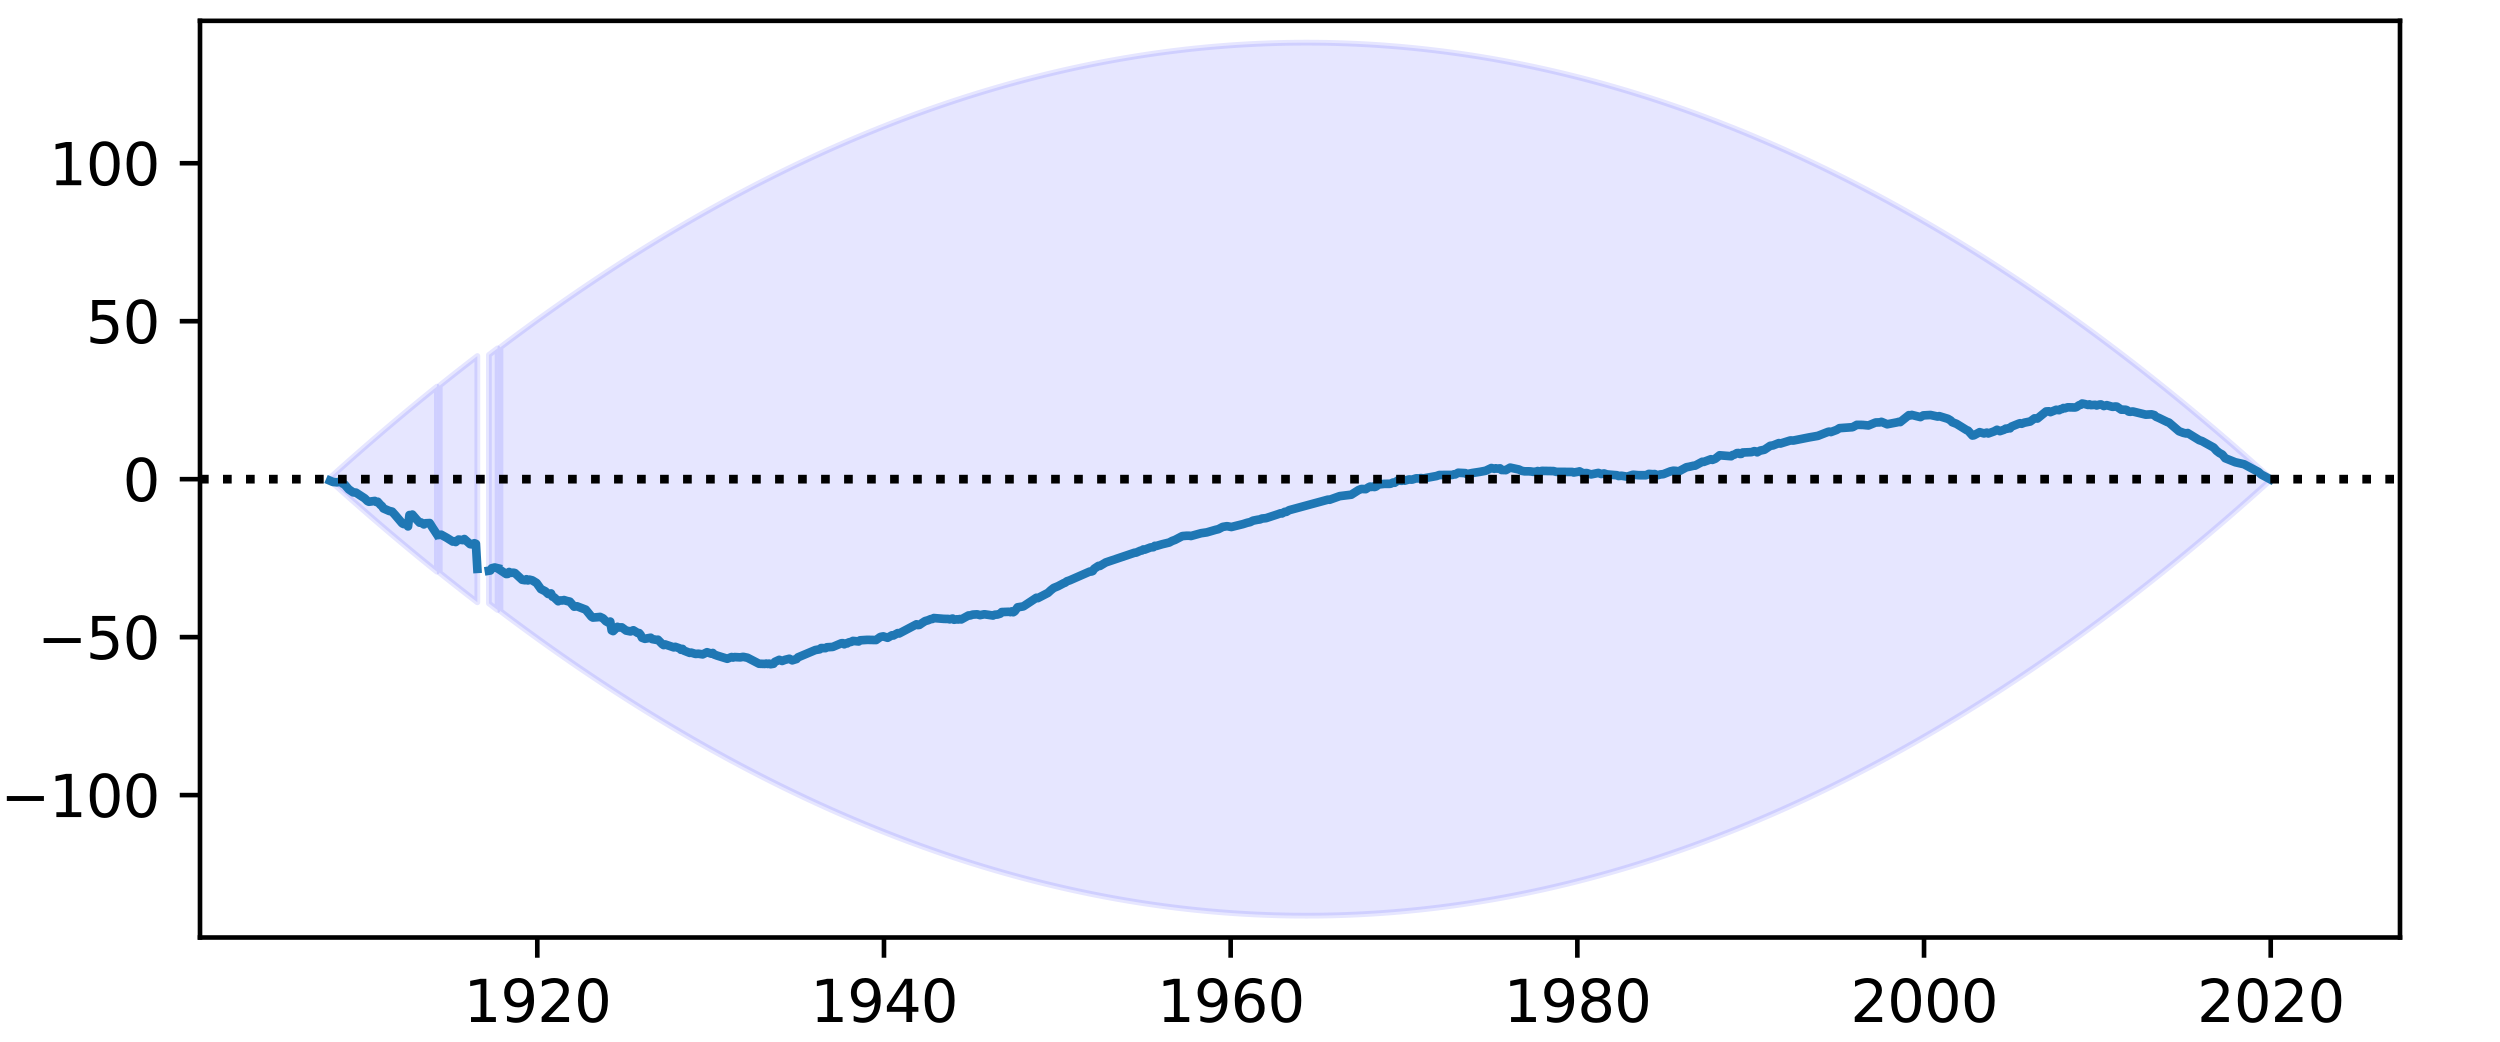 <?xml version="1.0" encoding="utf-8" standalone="no"?>
<!DOCTYPE svg PUBLIC "-//W3C//DTD SVG 1.1//EN"
  "http://www.w3.org/Graphics/SVG/1.1/DTD/svg11.dtd">
<svg height="180pt" version="1.1" viewBox="0 0 432 180" width="432pt" xmlns="http://www.w3.org/2000/svg" xmlns:xlink="http://www.w3.org/1999/xlink">
 <defs>
  <style type="text/css">*{stroke-linecap:butt;stroke-linejoin:round;}</style>
 </defs>
 <g id="figure_1">
  <g id="patch_1">
   <path d="M 0 180 
L 432 180 
L 432 0 
L 0 0 
z
" style="fill:#ffffff;"/>
  </g>
  <g id="axes_1">
   <g id="patch_2">
    <path d="M 34.56 162 
L 414.72 162 
L 414.72 3.6 
L 34.56 3.6 
z
" style="fill:#ffffff;"/>
   </g>
   <g id="PolyCollection_1">
    <path clip-path="url(#p5dd1519f2f)" d="M 57.025 82.574 
L 57.025 83.026 
L 57.275 83.251 
L 57.524 83.476 
L 57.774 83.701 
L 58.024 83.925 
L 58.273 84.149 
L 58.523 84.373 
L 58.772 84.596 
L 59.022 84.819 
L 59.272 85.042 
L 59.521 85.264 
L 59.771 85.486 
L 60.02 85.707 
L 60.27 85.929 
L 60.52 86.15 
L 60.769 86.37 
L 61.019 86.59 
L 61.269 86.81 
L 61.518 87.03 
L 61.768 87.249 
L 62.017 87.468 
L 62.267 87.687 
L 62.517 87.905 
L 62.766 88.123 
L 63.016 88.34 
L 63.265 88.558 
L 63.515 88.774 
L 63.765 88.991 
L 64.014 89.207 
L 64.264 89.423 
L 64.514 89.639 
L 64.763 89.854 
L 65.013 90.069 
L 65.262 90.283 
L 65.512 90.497 
L 65.762 90.711 
L 66.011 90.925 
L 66.261 91.138 
L 66.51 91.351 
L 66.76 91.563 
L 67.01 91.775 
L 67.259 91.987 
L 67.509 92.198 
L 67.758 92.41 
L 68.008 92.62 
L 68.258 92.831 
L 68.507 93.041 
L 68.757 93.251 
L 69.007 93.46 
L 69.256 93.669 
L 69.506 93.878 
L 69.755 94.086 
L 70.005 94.295 
L 70.255 94.502 
L 70.504 94.71 
L 70.754 94.917 
L 71.003 95.123 
L 71.253 95.33 
L 71.503 95.536 
L 71.752 95.742 
L 72.002 95.947 
L 72.252 96.152 
L 72.501 96.357 
L 72.751 96.561 
L 73 96.765 
L 73.25 96.969 
L 73.5 97.172 
L 73.749 97.375 
L 73.999 97.578 
L 74.248 97.78 
L 74.498 97.982 
L 74.748 98.184 
L 74.997 98.385 
L 75.247 98.586 
L 75.496 98.787 
L 75.496 66.813 
L 75.496 66.813 
L 75.247 67.014 
L 74.997 67.215 
L 74.748 67.416 
L 74.498 67.618 
L 74.248 67.82 
L 73.999 68.022 
L 73.749 68.225 
L 73.5 68.428 
L 73.25 68.631 
L 73 68.835 
L 72.751 69.039 
L 72.501 69.243 
L 72.252 69.448 
L 72.002 69.653 
L 71.752 69.858 
L 71.503 70.064 
L 71.253 70.27 
L 71.003 70.477 
L 70.754 70.683 
L 70.504 70.89 
L 70.255 71.098 
L 70.005 71.305 
L 69.755 71.514 
L 69.506 71.722 
L 69.256 71.931 
L 69.007 72.14 
L 68.757 72.349 
L 68.507 72.559 
L 68.258 72.769 
L 68.008 72.98 
L 67.758 73.19 
L 67.509 73.402 
L 67.259 73.613 
L 67.01 73.825 
L 66.76 74.037 
L 66.51 74.249 
L 66.261 74.462 
L 66.011 74.675 
L 65.762 74.889 
L 65.512 75.103 
L 65.262 75.317 
L 65.013 75.531 
L 64.763 75.746 
L 64.514 75.961 
L 64.264 76.177 
L 64.014 76.393 
L 63.765 76.609 
L 63.515 76.826 
L 63.265 77.042 
L 63.016 77.26 
L 62.766 77.477 
L 62.517 77.695 
L 62.267 77.913 
L 62.017 78.132 
L 61.768 78.351 
L 61.518 78.57 
L 61.269 78.79 
L 61.019 79.01 
L 60.769 79.23 
L 60.52 79.45 
L 60.27 79.671 
L 60.02 79.893 
L 59.771 80.114 
L 59.521 80.336 
L 59.272 80.558 
L 59.022 80.781 
L 58.772 81.004 
L 58.523 81.227 
L 58.273 81.451 
L 58.024 81.675 
L 57.774 81.899 
L 57.524 82.124 
L 57.275 82.349 
L 57.025 82.574 
z
" style="fill:#0000ff;fill-opacity:0.1;stroke:#0000ff;stroke-opacity:0.1;"/>
    <path clip-path="url(#p5dd1519f2f)" d="M 75.996 66.613 
L 75.996 98.987 
L 76.245 99.187 
L 76.495 99.387 
L 76.745 99.586 
L 76.994 99.785 
L 77.244 99.984 
L 77.493 100.182 
L 77.743 100.38 
L 77.993 100.577 
L 78.242 100.775 
L 78.492 100.972 
L 78.741 101.168 
L 78.991 101.364 
L 79.241 101.56 
L 79.49 101.756 
L 79.74 101.951 
L 79.989 102.146 
L 80.239 102.341 
L 80.489 102.535 
L 80.738 102.729 
L 80.988 102.922 
L 81.238 103.116 
L 81.487 103.308 
L 81.737 103.501 
L 81.986 103.693 
L 82.236 103.885 
L 82.486 104.077 
L 82.486 61.523 
L 82.486 61.523 
L 82.236 61.715 
L 81.986 61.907 
L 81.737 62.099 
L 81.487 62.292 
L 81.238 62.484 
L 80.988 62.678 
L 80.738 62.871 
L 80.489 63.065 
L 80.239 63.259 
L 79.989 63.454 
L 79.74 63.649 
L 79.49 63.844 
L 79.241 64.04 
L 78.991 64.236 
L 78.741 64.432 
L 78.492 64.628 
L 78.242 64.825 
L 77.993 65.023 
L 77.743 65.22 
L 77.493 65.418 
L 77.244 65.616 
L 76.994 65.815 
L 76.745 66.014 
L 76.495 66.213 
L 76.245 66.413 
L 75.996 66.613 
z
" style="fill:#0000ff;fill-opacity:0.1;stroke:#0000ff;stroke-opacity:0.1;"/>
    <path clip-path="url(#p5dd1519f2f)" d="M 84.483 61.332 
L 84.483 104.268 
L 84.732 104.459 
L 84.982 104.649 
L 85.231 104.839 
L 85.481 105.029 
L 85.731 105.219 
L 85.98 105.408 
L 85.98 60.192 
L 85.98 60.192 
L 85.731 60.381 
L 85.481 60.571 
L 85.231 60.761 
L 84.982 60.951 
L 84.732 61.141 
L 84.483 61.332 
z
" style="fill:#0000ff;fill-opacity:0.1;stroke:#0000ff;stroke-opacity:0.1;"/>
    <path clip-path="url(#p5dd1519f2f)" d="M 86.479 60.003 
L 86.479 105.597 
L 86.729 105.785 
L 86.979 105.973 
L 87.228 106.161 
L 87.478 106.348 
L 87.727 106.536 
L 87.977 106.722 
L 88.227 106.909 
L 88.476 107.095 
L 88.726 107.281 
L 88.976 107.466 
L 89.225 107.651 
L 89.475 107.836 
L 89.724 108.02 
L 89.974 108.204 
L 90.224 108.388 
L 90.473 108.572 
L 90.723 108.755 
L 90.972 108.937 
L 91.222 109.12 
L 91.472 109.302 
L 91.721 109.484 
L 91.971 109.665 
L 92.221 109.846 
L 92.47 110.027 
L 92.72 110.207 
L 92.969 110.387 
L 93.219 110.567 
L 93.469 110.746 
L 93.718 110.925 
L 93.968 111.104 
L 94.217 111.282 
L 94.467 111.46 
L 94.717 111.638 
L 94.966 111.815 
L 95.216 111.992 
L 95.465 112.169 
L 95.715 112.345 
L 95.965 112.521 
L 96.214 112.697 
L 96.464 112.872 
L 96.714 113.047 
L 96.963 113.221 
L 97.213 113.396 
L 97.462 113.57 
L 97.712 113.743 
L 97.962 113.917 
L 98.211 114.089 
L 98.461 114.262 
L 98.71 114.434 
L 98.96 114.606 
L 99.21 114.778 
L 99.459 114.949 
L 99.709 115.12 
L 99.959 115.29 
L 100.208 115.461 
L 100.458 115.631 
L 100.707 115.8 
L 100.957 115.969 
L 101.207 116.138 
L 101.456 116.307 
L 101.706 116.475 
L 101.955 116.643 
L 102.205 116.81 
L 102.455 116.977 
L 102.704 117.144 
L 102.954 117.311 
L 103.203 117.477 
L 103.453 117.643 
L 103.703 117.808 
L 103.952 117.973 
L 104.202 118.138 
L 104.452 118.303 
L 104.701 118.467 
L 104.951 118.631 
L 105.2 118.794 
L 105.45 118.957 
L 105.7 119.12 
L 105.949 119.282 
L 106.199 119.445 
L 106.448 119.606 
L 106.698 119.768 
L 106.948 119.929 
L 107.197 120.09 
L 107.447 120.25 
L 107.696 120.41 
L 107.946 120.57 
L 108.196 120.729 
L 108.445 120.888 
L 108.695 121.047 
L 108.945 121.205 
L 109.194 121.363 
L 109.444 121.521 
L 109.693 121.679 
L 109.943 121.836 
L 110.193 121.992 
L 110.442 122.149 
L 110.692 122.305 
L 110.941 122.46 
L 111.191 122.616 
L 111.441 122.771 
L 111.69 122.925 
L 111.94 123.08 
L 112.19 123.234 
L 112.439 123.387 
L 112.689 123.541 
L 112.938 123.694 
L 113.188 123.846 
L 113.438 123.999 
L 113.687 124.151 
L 113.937 124.302 
L 114.186 124.453 
L 114.436 124.604 
L 114.686 124.755 
L 114.935 124.905 
L 115.185 125.055 
L 115.434 125.205 
L 115.684 125.354 
L 115.934 125.503 
L 116.183 125.652 
L 116.433 125.8 
L 116.683 125.948 
L 116.932 126.095 
L 117.182 126.243 
L 117.431 126.389 
L 117.681 126.536 
L 117.931 126.682 
L 118.18 126.828 
L 118.43 126.974 
L 118.679 127.119 
L 118.929 127.264 
L 119.179 127.408 
L 119.428 127.552 
L 119.678 127.696 
L 119.928 127.84 
L 120.177 127.983 
L 120.427 128.126 
L 120.676 128.268 
L 120.926 128.41 
L 121.176 128.552 
L 121.425 128.694 
L 121.675 128.835 
L 121.924 128.976 
L 122.174 129.116 
L 122.424 129.256 
L 122.673 129.396 
L 122.923 129.536 
L 123.172 129.675 
L 123.422 129.813 
L 123.672 129.952 
L 123.921 130.09 
L 124.171 130.228 
L 124.421 130.365 
L 124.67 130.502 
L 124.92 130.639 
L 125.169 130.775 
L 125.419 130.912 
L 125.669 131.047 
L 125.918 131.183 
L 126.168 131.318 
L 126.417 131.452 
L 126.667 131.587 
L 126.917 131.721 
L 127.166 131.855 
L 127.416 131.988 
L 127.666 132.121 
L 127.915 132.254 
L 128.165 132.386 
L 128.414 132.518 
L 128.664 132.65 
L 128.914 132.781 
L 129.163 132.912 
L 129.413 133.043 
L 129.662 133.173 
L 129.912 133.303 
L 130.162 133.433 
L 130.411 133.562 
L 130.661 133.691 
L 130.91 133.82 
L 131.16 133.948 
L 131.41 134.076 
L 131.659 134.203 
L 131.909 134.331 
L 132.159 134.458 
L 132.408 134.584 
L 132.658 134.711 
L 132.907 134.837 
L 133.157 134.962 
L 133.407 135.087 
L 133.656 135.212 
L 133.906 135.337 
L 134.155 135.461 
L 134.405 135.585 
L 134.655 135.709 
L 134.904 135.832 
L 135.154 135.955 
L 135.403 136.077 
L 135.653 136.199 
L 135.903 136.321 
L 136.152 136.443 
L 136.402 136.564 
L 136.652 136.685 
L 136.901 136.805 
L 137.151 136.926 
L 137.4 137.046 
L 137.65 137.165 
L 137.9 137.284 
L 138.149 137.403 
L 138.399 137.522 
L 138.648 137.64 
L 138.898 137.758 
L 139.148 137.875 
L 139.397 137.992 
L 139.647 138.109 
L 139.897 138.225 
L 140.146 138.342 
L 140.396 138.457 
L 140.645 138.573 
L 140.895 138.688 
L 141.145 138.803 
L 141.394 138.917 
L 141.644 139.031 
L 141.893 139.145 
L 142.143 139.258 
L 142.393 139.371 
L 142.642 139.484 
L 142.892 139.597 
L 143.141 139.709 
L 143.391 139.82 
L 143.641 139.932 
L 143.89 140.043 
L 144.14 140.154 
L 144.39 140.264 
L 144.639 140.374 
L 144.889 140.484 
L 145.138 140.593 
L 145.388 140.702 
L 145.638 140.811 
L 145.887 140.919 
L 146.137 141.027 
L 146.386 141.135 
L 146.636 141.242 
L 146.886 141.349 
L 147.135 141.456 
L 147.385 141.562 
L 147.635 141.668 
L 147.884 141.774 
L 148.134 141.879 
L 148.383 141.984 
L 148.633 142.089 
L 148.883 142.193 
L 149.132 142.297 
L 149.382 142.401 
L 149.631 142.504 
L 149.881 142.607 
L 150.131 142.709 
L 150.38 142.812 
L 150.63 142.914 
L 150.879 143.015 
L 151.129 143.116 
L 151.379 143.217 
L 151.628 143.318 
L 151.878 143.418 
L 152.128 143.518 
L 152.377 143.618 
L 152.627 143.717 
L 152.876 143.816 
L 153.126 143.914 
L 153.376 144.013 
L 153.625 144.11 
L 153.875 144.208 
L 154.124 144.305 
L 154.374 144.402 
L 154.624 144.499 
L 154.873 144.595 
L 155.123 144.691 
L 155.373 144.786 
L 155.622 144.881 
L 155.872 144.976 
L 156.121 145.071 
L 156.371 145.165 
L 156.621 145.259 
L 156.87 145.352 
L 157.12 145.445 
L 157.369 145.538 
L 157.619 145.63 
L 157.869 145.723 
L 158.118 145.814 
L 158.368 145.906 
L 158.617 145.997 
L 158.867 146.088 
L 159.117 146.178 
L 159.366 146.268 
L 159.616 146.358 
L 159.866 146.447 
L 160.115 146.536 
L 160.365 146.625 
L 160.614 146.714 
L 160.864 146.802 
L 161.114 146.889 
L 161.363 146.977 
L 161.613 147.064 
L 161.862 147.151 
L 162.112 147.237 
L 162.362 147.323 
L 162.611 147.409 
L 162.861 147.494 
L 163.11 147.579 
L 163.36 147.664 
L 163.61 147.748 
L 163.859 147.832 
L 164.109 147.916 
L 164.359 147.999 
L 164.608 148.082 
L 164.858 148.165 
L 165.107 148.247 
L 165.357 148.329 
L 165.607 148.411 
L 165.856 148.492 
L 166.106 148.573 
L 166.355 148.654 
L 166.605 148.734 
L 166.855 148.814 
L 167.104 148.893 
L 167.354 148.973 
L 167.604 149.052 
L 167.853 149.13 
L 168.103 149.209 
L 168.352 149.287 
L 168.602 149.364 
L 168.852 149.441 
L 169.101 149.518 
L 169.351 149.595 
L 169.6 149.671 
L 169.85 149.747 
L 170.1 149.823 
L 170.349 149.898 
L 170.599 149.973 
L 170.848 150.047 
L 171.098 150.121 
L 171.348 150.195 
L 171.597 150.269 
L 171.847 150.342 
L 172.097 150.415 
L 172.346 150.487 
L 172.596 150.56 
L 172.845 150.631 
L 173.095 150.703 
L 173.345 150.774 
L 173.594 150.845 
L 173.844 150.915 
L 174.093 150.986 
L 174.343 151.055 
L 174.593 151.125 
L 174.842 151.194 
L 175.092 151.263 
L 175.342 151.331 
L 175.591 151.399 
L 175.841 151.467 
L 176.09 151.535 
L 176.34 151.602 
L 176.59 151.668 
L 176.839 151.735 
L 177.089 151.801 
L 177.338 151.867 
L 177.588 151.932 
L 177.838 151.997 
L 178.087 152.062 
L 178.337 152.126 
L 178.586 152.19 
L 178.836 152.254 
L 179.086 152.318 
L 179.335 152.381 
L 179.585 152.443 
L 179.835 152.506 
L 180.084 152.568 
L 180.334 152.629 
L 180.583 152.691 
L 180.833 152.752 
L 181.083 152.812 
L 181.332 152.873 
L 181.582 152.933 
L 181.831 152.992 
L 182.081 153.052 
L 182.331 153.111 
L 182.58 153.169 
L 182.83 153.228 
L 183.08 153.286 
L 183.329 153.343 
L 183.579 153.401 
L 183.828 153.458 
L 184.078 153.514 
L 184.328 153.571 
L 184.577 153.627 
L 184.827 153.682 
L 185.076 153.737 
L 185.326 153.792 
L 185.576 153.847 
L 185.825 153.901 
L 186.075 153.955 
L 186.324 154.009 
L 186.574 154.062 
L 186.824 154.115 
L 187.073 154.167 
L 187.323 154.22 
L 187.573 154.272 
L 187.822 154.323 
L 188.072 154.374 
L 188.321 154.425 
L 188.571 154.476 
L 188.821 154.526 
L 189.07 154.576 
L 189.32 154.625 
L 189.569 154.675 
L 189.819 154.723 
L 190.069 154.772 
L 190.318 154.82 
L 190.568 154.868 
L 190.817 154.915 
L 191.067 154.963 
L 191.317 155.009 
L 191.566 155.056 
L 191.816 155.102 
L 192.066 155.148 
L 192.315 155.193 
L 192.565 155.238 
L 192.814 155.283 
L 193.064 155.328 
L 193.314 155.372 
L 193.563 155.416 
L 193.813 155.459 
L 194.062 155.502 
L 194.312 155.545 
L 194.562 155.587 
L 194.811 155.629 
L 195.061 155.671 
L 195.311 155.713 
L 195.56 155.754 
L 195.81 155.794 
L 196.059 155.835 
L 196.309 155.875 
L 196.559 155.915 
L 196.808 155.954 
L 197.058 155.993 
L 197.307 156.032 
L 197.557 156.07 
L 197.807 156.108 
L 198.056 156.146 
L 198.306 156.183 
L 198.555 156.22 
L 198.805 156.257 
L 199.055 156.293 
L 199.304 156.329 
L 199.554 156.365 
L 199.804 156.4 
L 200.053 156.435 
L 200.303 156.47 
L 200.552 156.504 
L 200.802 156.538 
L 201.052 156.572 
L 201.301 156.605 
L 201.551 156.638 
L 201.8 156.671 
L 202.05 156.703 
L 202.3 156.735 
L 202.549 156.767 
L 202.799 156.798 
L 203.049 156.829 
L 203.298 156.859 
L 203.548 156.89 
L 203.797 156.92 
L 204.047 156.949 
L 204.297 156.978 
L 204.546 157.007 
L 204.796 157.036 
L 205.045 157.064 
L 205.295 157.092 
L 205.545 157.12 
L 205.794 157.147 
L 206.044 157.174 
L 206.293 157.2 
L 206.543 157.226 
L 206.793 157.252 
L 207.042 157.278 
L 207.292 157.303 
L 207.542 157.328 
L 207.791 157.352 
L 208.041 157.376 
L 208.29 157.4 
L 208.54 157.424 
L 208.79 157.447 
L 209.039 157.47 
L 209.289 157.492 
L 209.538 157.514 
L 209.788 157.536 
L 210.038 157.558 
L 210.287 157.579 
L 210.537 157.6 
L 210.786 157.62 
L 211.036 157.64 
L 211.286 157.66 
L 211.535 157.679 
L 211.785 157.698 
L 212.035 157.717 
L 212.284 157.736 
L 212.534 157.754 
L 212.783 157.771 
L 213.033 157.789 
L 213.283 157.806 
L 213.532 157.823 
L 213.782 157.839 
L 214.031 157.855 
L 214.281 157.871 
L 214.531 157.886 
L 214.78 157.901 
L 215.03 157.916 
L 215.28 157.93 
L 215.529 157.944 
L 215.779 157.958 
L 216.028 157.971 
L 216.278 157.984 
L 216.528 157.997 
L 216.777 158.009 
L 217.027 158.022 
L 217.276 158.033 
L 217.526 158.044 
L 217.776 158.055 
L 218.025 158.066 
L 218.275 158.076 
L 218.524 158.086 
L 218.774 158.096 
L 219.024 158.105 
L 219.273 158.114 
L 219.523 158.123 
L 219.773 158.131 
L 220.022 158.139 
L 220.272 158.147 
L 220.521 158.154 
L 220.771 158.161 
L 221.021 158.168 
L 221.27 158.174 
L 221.52 158.18 
L 221.769 158.185 
L 222.019 158.191 
L 222.269 158.195 
L 222.518 158.2 
L 222.768 158.204 
L 223.018 158.208 
L 223.267 158.212 
L 223.517 158.215 
L 223.766 158.218 
L 224.016 158.22 
L 224.266 158.222 
L 224.515 158.224 
L 224.765 158.226 
L 225.014 158.227 
L 225.264 158.228 
L 225.514 158.228 
L 225.763 158.229 
L 226.013 158.228 
L 226.262 158.228 
L 226.512 158.227 
L 226.762 158.226 
L 227.011 158.224 
L 227.261 158.222 
L 227.511 158.22 
L 227.76 158.218 
L 228.01 158.215 
L 228.259 158.212 
L 228.509 158.208 
L 228.759 158.204 
L 229.008 158.2 
L 229.258 158.195 
L 229.507 158.191 
L 229.757 158.185 
L 230.007 158.18 
L 230.256 158.174 
L 230.506 158.168 
L 230.756 158.161 
L 231.005 158.154 
L 231.255 158.147 
L 231.504 158.139 
L 231.754 158.131 
L 232.004 158.123 
L 232.253 158.114 
L 232.503 158.105 
L 232.752 158.096 
L 233.002 158.086 
L 233.252 158.076 
L 233.501 158.066 
L 233.751 158.055 
L 234 158.044 
L 234.25 158.033 
L 234.5 158.022 
L 234.749 158.009 
L 234.999 157.997 
L 235.249 157.984 
L 235.498 157.971 
L 235.748 157.958 
L 235.997 157.944 
L 236.247 157.93 
L 236.497 157.916 
L 236.746 157.901 
L 236.996 157.886 
L 237.245 157.871 
L 237.495 157.855 
L 237.745 157.839 
L 237.994 157.823 
L 238.244 157.806 
L 238.494 157.789 
L 238.743 157.771 
L 238.993 157.754 
L 239.242 157.736 
L 239.492 157.717 
L 239.742 157.698 
L 239.991 157.679 
L 240.241 157.66 
L 240.49 157.64 
L 240.74 157.62 
L 240.99 157.6 
L 241.239 157.579 
L 241.489 157.558 
L 241.738 157.536 
L 241.988 157.514 
L 242.238 157.492 
L 242.487 157.47 
L 242.737 157.447 
L 242.987 157.424 
L 243.236 157.4 
L 243.486 157.376 
L 243.735 157.352 
L 243.985 157.328 
L 244.235 157.303 
L 244.484 157.278 
L 244.734 157.252 
L 244.983 157.226 
L 245.233 157.2 
L 245.483 157.174 
L 245.732 157.147 
L 245.982 157.12 
L 246.231 157.092 
L 246.481 157.064 
L 246.731 157.036 
L 246.98 157.007 
L 247.23 156.978 
L 247.48 156.949 
L 247.729 156.92 
L 247.979 156.89 
L 248.228 156.859 
L 248.478 156.829 
L 248.728 156.798 
L 248.977 156.767 
L 249.227 156.735 
L 249.476 156.703 
L 249.726 156.671 
L 249.976 156.638 
L 250.225 156.605 
L 250.475 156.572 
L 250.725 156.538 
L 250.974 156.504 
L 251.224 156.47 
L 251.473 156.435 
L 251.723 156.4 
L 251.973 156.365 
L 252.222 156.329 
L 252.472 156.293 
L 252.721 156.257 
L 252.971 156.22 
L 253.221 156.183 
L 253.47 156.146 
L 253.72 156.108 
L 253.969 156.07 
L 254.219 156.032 
L 254.469 155.993 
L 254.718 155.954 
L 254.968 155.915 
L 255.218 155.875 
L 255.467 155.835 
L 255.717 155.794 
L 255.966 155.754 
L 256.216 155.713 
L 256.466 155.671 
L 256.715 155.629 
L 256.965 155.587 
L 257.214 155.545 
L 257.464 155.502 
L 257.714 155.459 
L 257.963 155.416 
L 258.213 155.372 
L 258.463 155.328 
L 258.712 155.283 
L 258.962 155.238 
L 259.211 155.193 
L 259.461 155.148 
L 259.711 155.102 
L 259.96 155.056 
L 260.21 155.009 
L 260.459 154.963 
L 260.709 154.915 
L 260.959 154.868 
L 261.208 154.82 
L 261.458 154.772 
L 261.707 154.723 
L 261.957 154.675 
L 262.207 154.625 
L 262.456 154.576 
L 262.706 154.526 
L 262.956 154.476 
L 263.205 154.425 
L 263.455 154.374 
L 263.704 154.323 
L 263.954 154.272 
L 264.204 154.22 
L 264.453 154.167 
L 264.703 154.115 
L 264.952 154.062 
L 265.202 154.009 
L 265.452 153.955 
L 265.701 153.901 
L 265.951 153.847 
L 266.2 153.792 
L 266.45 153.737 
L 266.7 153.682 
L 266.949 153.627 
L 267.199 153.571 
L 267.449 153.514 
L 267.698 153.458 
L 267.948 153.401 
L 268.197 153.343 
L 268.447 153.286 
L 268.697 153.228 
L 268.946 153.169 
L 269.196 153.111 
L 269.445 153.052 
L 269.695 152.992 
L 269.945 152.933 
L 270.194 152.873 
L 270.444 152.812 
L 270.694 152.752 
L 270.943 152.691 
L 271.193 152.629 
L 271.442 152.568 
L 271.692 152.506 
L 271.942 152.443 
L 272.191 152.381 
L 272.441 152.318 
L 272.69 152.254 
L 272.94 152.19 
L 273.19 152.126 
L 273.439 152.062 
L 273.689 151.997 
L 273.938 151.932 
L 274.188 151.867 
L 274.438 151.801 
L 274.687 151.735 
L 274.937 151.668 
L 275.187 151.602 
L 275.436 151.535 
L 275.686 151.467 
L 275.935 151.399 
L 276.185 151.331 
L 276.435 151.263 
L 276.684 151.194 
L 276.934 151.125 
L 277.183 151.055 
L 277.433 150.986 
L 277.683 150.915 
L 277.932 150.845 
L 278.182 150.774 
L 278.432 150.703 
L 278.681 150.631 
L 278.931 150.56 
L 279.18 150.487 
L 279.43 150.415 
L 279.68 150.342 
L 279.929 150.269 
L 280.179 150.195 
L 280.428 150.121 
L 280.678 150.047 
L 280.928 149.973 
L 281.177 149.898 
L 281.427 149.823 
L 281.676 149.747 
L 281.926 149.671 
L 282.176 149.595 
L 282.425 149.518 
L 282.675 149.441 
L 282.925 149.364 
L 283.174 149.287 
L 283.424 149.209 
L 283.673 149.13 
L 283.923 149.052 
L 284.173 148.973 
L 284.422 148.893 
L 284.672 148.814 
L 284.921 148.734 
L 285.171 148.654 
L 285.421 148.573 
L 285.67 148.492 
L 285.92 148.411 
L 286.17 148.329 
L 286.419 148.247 
L 286.669 148.165 
L 286.918 148.082 
L 287.168 147.999 
L 287.418 147.916 
L 287.667 147.832 
L 287.917 147.748 
L 288.166 147.664 
L 288.416 147.579 
L 288.666 147.494 
L 288.915 147.409 
L 289.165 147.323 
L 289.414 147.237 
L 289.664 147.151 
L 289.914 147.064 
L 290.163 146.977 
L 290.413 146.889 
L 290.663 146.802 
L 290.912 146.714 
L 291.162 146.625 
L 291.411 146.536 
L 291.661 146.447 
L 291.911 146.358 
L 292.16 146.268 
L 292.41 146.178 
L 292.659 146.088 
L 292.909 145.997 
L 293.159 145.906 
L 293.408 145.814 
L 293.658 145.723 
L 293.907 145.63 
L 294.157 145.538 
L 294.407 145.445 
L 294.656 145.352 
L 294.906 145.259 
L 295.156 145.165 
L 295.405 145.071 
L 295.655 144.976 
L 295.904 144.881 
L 296.154 144.786 
L 296.404 144.691 
L 296.653 144.595 
L 296.903 144.499 
L 297.152 144.402 
L 297.402 144.305 
L 297.652 144.208 
L 297.901 144.11 
L 298.151 144.013 
L 298.401 143.914 
L 298.65 143.816 
L 298.9 143.717 
L 299.149 143.618 
L 299.399 143.518 
L 299.649 143.418 
L 299.898 143.318 
L 300.148 143.217 
L 300.397 143.116 
L 300.647 143.015 
L 300.897 142.914 
L 301.146 142.812 
L 301.396 142.709 
L 301.645 142.607 
L 301.895 142.504 
L 302.145 142.401 
L 302.394 142.297 
L 302.644 142.193 
L 302.894 142.089 
L 303.143 141.984 
L 303.393 141.879 
L 303.642 141.774 
L 303.892 141.668 
L 304.142 141.562 
L 304.391 141.456 
L 304.641 141.349 
L 304.89 141.242 
L 305.14 141.135 
L 305.39 141.027 
L 305.639 140.919 
L 305.889 140.811 
L 306.139 140.702 
L 306.388 140.593 
L 306.638 140.484 
L 306.887 140.374 
L 307.137 140.264 
L 307.387 140.154 
L 307.636 140.043 
L 307.886 139.932 
L 308.135 139.82 
L 308.385 139.709 
L 308.635 139.597 
L 308.884 139.484 
L 309.134 139.371 
L 309.383 139.258 
L 309.633 139.145 
L 309.883 139.031 
L 310.132 138.917 
L 310.382 138.803 
L 310.632 138.688 
L 310.881 138.573 
L 311.131 138.457 
L 311.38 138.342 
L 311.63 138.225 
L 311.88 138.109 
L 312.129 137.992 
L 312.379 137.875 
L 312.628 137.758 
L 312.878 137.64 
L 313.128 137.522 
L 313.377 137.403 
L 313.627 137.284 
L 313.877 137.165 
L 314.126 137.046 
L 314.376 136.926 
L 314.625 136.805 
L 314.875 136.685 
L 315.125 136.564 
L 315.374 136.443 
L 315.624 136.321 
L 315.873 136.199 
L 316.123 136.077 
L 316.373 135.955 
L 316.622 135.832 
L 316.872 135.709 
L 317.121 135.585 
L 317.371 135.461 
L 317.621 135.337 
L 317.87 135.212 
L 318.12 135.087 
L 318.37 134.962 
L 318.619 134.837 
L 318.869 134.711 
L 319.118 134.584 
L 319.368 134.458 
L 319.618 134.331 
L 319.867 134.203 
L 320.117 134.076 
L 320.366 133.948 
L 320.616 133.82 
L 320.866 133.691 
L 321.115 133.562 
L 321.365 133.433 
L 321.614 133.303 
L 321.864 133.173 
L 322.114 133.043 
L 322.363 132.912 
L 322.613 132.781 
L 322.863 132.65 
L 323.112 132.518 
L 323.362 132.386 
L 323.611 132.254 
L 323.861 132.121 
L 324.111 131.988 
L 324.36 131.855 
L 324.61 131.721 
L 324.859 131.587 
L 325.109 131.452 
L 325.359 131.318 
L 325.608 131.183 
L 325.858 131.047 
L 326.108 130.912 
L 326.357 130.775 
L 326.607 130.639 
L 326.856 130.502 
L 327.106 130.365 
L 327.356 130.228 
L 327.605 130.09 
L 327.855 129.952 
L 328.104 129.813 
L 328.354 129.675 
L 328.604 129.536 
L 328.853 129.396 
L 329.103 129.256 
L 329.352 129.116 
L 329.602 128.976 
L 329.852 128.835 
L 330.101 128.694 
L 330.351 128.552 
L 330.601 128.41 
L 330.85 128.268 
L 331.1 128.126 
L 331.349 127.983 
L 331.599 127.84 
L 331.849 127.696 
L 332.098 127.552 
L 332.348 127.408 
L 332.597 127.264 
L 332.847 127.119 
L 333.097 126.974 
L 333.346 126.828 
L 333.596 126.682 
L 333.846 126.536 
L 334.095 126.389 
L 334.345 126.243 
L 334.594 126.095 
L 334.844 125.948 
L 335.094 125.8 
L 335.343 125.652 
L 335.593 125.503 
L 335.842 125.354 
L 336.092 125.205 
L 336.342 125.055 
L 336.591 124.905 
L 336.841 124.755 
L 337.09 124.604 
L 337.34 124.453 
L 337.59 124.302 
L 337.839 124.151 
L 338.089 123.999 
L 338.339 123.846 
L 338.588 123.694 
L 338.838 123.541 
L 339.087 123.387 
L 339.337 123.234 
L 339.587 123.08 
L 339.836 122.925 
L 340.086 122.771 
L 340.335 122.616 
L 340.585 122.46 
L 340.835 122.305 
L 341.084 122.149 
L 341.334 121.992 
L 341.584 121.836 
L 341.833 121.679 
L 342.083 121.521 
L 342.332 121.363 
L 342.582 121.205 
L 342.832 121.047 
L 343.081 120.888 
L 343.331 120.729 
L 343.58 120.57 
L 343.83 120.41 
L 344.08 120.25 
L 344.329 120.09 
L 344.579 119.929 
L 344.828 119.768 
L 345.078 119.606 
L 345.328 119.445 
L 345.577 119.282 
L 345.827 119.12 
L 346.077 118.957 
L 346.326 118.794 
L 346.576 118.631 
L 346.825 118.467 
L 347.075 118.303 
L 347.325 118.138 
L 347.574 117.973 
L 347.824 117.808 
L 348.073 117.643 
L 348.323 117.477 
L 348.573 117.311 
L 348.822 117.144 
L 349.072 116.977 
L 349.321 116.81 
L 349.571 116.643 
L 349.821 116.475 
L 350.07 116.307 
L 350.32 116.138 
L 350.57 115.969 
L 350.819 115.8 
L 351.069 115.631 
L 351.318 115.461 
L 351.568 115.29 
L 351.818 115.12 
L 352.067 114.949 
L 352.317 114.778 
L 352.566 114.606 
L 352.816 114.434 
L 353.066 114.262 
L 353.315 114.089 
L 353.565 113.917 
L 353.815 113.743 
L 354.064 113.57 
L 354.314 113.396 
L 354.563 113.221 
L 354.813 113.047 
L 355.063 112.872 
L 355.312 112.697 
L 355.562 112.521 
L 355.811 112.345 
L 356.061 112.169 
L 356.311 111.992 
L 356.56 111.815 
L 356.81 111.638 
L 357.059 111.46 
L 357.309 111.282 
L 357.559 111.104 
L 357.808 110.925 
L 358.058 110.746 
L 358.308 110.567 
L 358.557 110.387 
L 358.807 110.207 
L 359.056 110.027 
L 359.306 109.846 
L 359.556 109.665 
L 359.805 109.484 
L 360.055 109.302 
L 360.304 109.12 
L 360.554 108.937 
L 360.804 108.755 
L 361.053 108.572 
L 361.303 108.388 
L 361.553 108.204 
L 361.802 108.02 
L 362.052 107.836 
L 362.301 107.651 
L 362.551 107.466 
L 362.801 107.281 
L 363.05 107.095 
L 363.3 106.909 
L 363.549 106.722 
L 363.799 106.536 
L 364.049 106.348 
L 364.298 106.161 
L 364.548 105.973 
L 364.797 105.785 
L 365.047 105.597 
L 365.297 105.408 
L 365.546 105.219 
L 365.796 105.029 
L 366.046 104.839 
L 366.295 104.649 
L 366.545 104.459 
L 366.794 104.268 
L 367.044 104.077 
L 367.294 103.885 
L 367.543 103.693 
L 367.793 103.501 
L 368.042 103.308 
L 368.292 103.116 
L 368.542 102.922 
L 368.791 102.729 
L 369.041 102.535 
L 369.291 102.341 
L 369.54 102.146 
L 369.79 101.951 
L 370.039 101.756 
L 370.289 101.56 
L 370.539 101.364 
L 370.788 101.168 
L 371.038 100.972 
L 371.287 100.775 
L 371.537 100.577 
L 371.787 100.38 
L 372.036 100.182 
L 372.286 99.984 
L 372.535 99.785 
L 372.785 99.586 
L 373.035 99.387 
L 373.284 99.187 
L 373.534 98.987 
L 373.784 98.787 
L 374.033 98.586 
L 374.283 98.385 
L 374.532 98.184 
L 374.782 97.982 
L 375.032 97.78 
L 375.281 97.578 
L 375.531 97.375 
L 375.78 97.172 
L 376.03 96.969 
L 376.28 96.765 
L 376.529 96.561 
L 376.779 96.357 
L 377.028 96.152 
L 377.278 95.947 
L 377.528 95.742 
L 377.777 95.536 
L 378.027 95.33 
L 378.277 95.123 
L 378.526 94.917 
L 378.776 94.71 
L 379.025 94.502 
L 379.275 94.295 
L 379.525 94.086 
L 379.774 93.878 
L 380.024 93.669 
L 380.273 93.46 
L 380.523 93.251 
L 380.773 93.041 
L 381.022 92.831 
L 381.272 92.62 
L 381.522 92.41 
L 381.771 92.198 
L 382.021 91.987 
L 382.27 91.775 
L 382.52 91.563 
L 382.77 91.351 
L 383.019 91.138 
L 383.269 90.925 
L 383.518 90.711 
L 383.768 90.497 
L 384.018 90.283 
L 384.267 90.069 
L 384.517 89.854 
L 384.766 89.639 
L 385.016 89.423 
L 385.266 89.207 
L 385.515 88.991 
L 385.765 88.774 
L 386.015 88.558 
L 386.264 88.34 
L 386.514 88.123 
L 386.763 87.905 
L 387.013 87.687 
L 387.263 87.468 
L 387.512 87.249 
L 387.762 87.03 
L 388.011 86.81 
L 388.261 86.59 
L 388.511 86.37 
L 388.76 86.15 
L 389.01 85.929 
L 389.26 85.707 
L 389.509 85.486 
L 389.759 85.264 
L 390.008 85.042 
L 390.258 84.819 
L 390.508 84.596 
L 390.757 84.373 
L 391.007 84.149 
L 391.256 83.925 
L 391.506 83.701 
L 391.756 83.476 
L 392.005 83.251 
L 392.255 83.026 
L 392.255 82.574 
L 392.255 82.574 
L 392.005 82.349 
L 391.756 82.124 
L 391.506 81.899 
L 391.256 81.675 
L 391.007 81.451 
L 390.757 81.227 
L 390.508 81.004 
L 390.258 80.781 
L 390.008 80.558 
L 389.759 80.336 
L 389.509 80.114 
L 389.26 79.893 
L 389.01 79.671 
L 388.76 79.45 
L 388.511 79.23 
L 388.261 79.01 
L 388.011 78.79 
L 387.762 78.57 
L 387.512 78.351 
L 387.263 78.132 
L 387.013 77.913 
L 386.763 77.695 
L 386.514 77.477 
L 386.264 77.26 
L 386.015 77.042 
L 385.765 76.826 
L 385.515 76.609 
L 385.266 76.393 
L 385.016 76.177 
L 384.766 75.961 
L 384.517 75.746 
L 384.267 75.531 
L 384.018 75.317 
L 383.768 75.103 
L 383.518 74.889 
L 383.269 74.675 
L 383.019 74.462 
L 382.77 74.249 
L 382.52 74.037 
L 382.27 73.825 
L 382.021 73.613 
L 381.771 73.402 
L 381.522 73.19 
L 381.272 72.98 
L 381.022 72.769 
L 380.773 72.559 
L 380.523 72.349 
L 380.273 72.14 
L 380.024 71.931 
L 379.774 71.722 
L 379.525 71.514 
L 379.275 71.305 
L 379.025 71.098 
L 378.776 70.89 
L 378.526 70.683 
L 378.277 70.477 
L 378.027 70.27 
L 377.777 70.064 
L 377.528 69.858 
L 377.278 69.653 
L 377.028 69.448 
L 376.779 69.243 
L 376.529 69.039 
L 376.28 68.835 
L 376.03 68.631 
L 375.78 68.428 
L 375.531 68.225 
L 375.281 68.022 
L 375.032 67.82 
L 374.782 67.618 
L 374.532 67.416 
L 374.283 67.215 
L 374.033 67.014 
L 373.784 66.813 
L 373.534 66.613 
L 373.284 66.413 
L 373.035 66.213 
L 372.785 66.014 
L 372.535 65.815 
L 372.286 65.616 
L 372.036 65.418 
L 371.787 65.22 
L 371.537 65.023 
L 371.287 64.825 
L 371.038 64.628 
L 370.788 64.432 
L 370.539 64.236 
L 370.289 64.04 
L 370.039 63.844 
L 369.79 63.649 
L 369.54 63.454 
L 369.291 63.259 
L 369.041 63.065 
L 368.791 62.871 
L 368.542 62.678 
L 368.292 62.484 
L 368.042 62.292 
L 367.793 62.099 
L 367.543 61.907 
L 367.294 61.715 
L 367.044 61.523 
L 366.794 61.332 
L 366.545 61.141 
L 366.295 60.951 
L 366.046 60.761 
L 365.796 60.571 
L 365.546 60.381 
L 365.297 60.192 
L 365.047 60.003 
L 364.797 59.815 
L 364.548 59.627 
L 364.298 59.439 
L 364.049 59.252 
L 363.799 59.064 
L 363.549 58.878 
L 363.3 58.691 
L 363.05 58.505 
L 362.801 58.319 
L 362.551 58.134 
L 362.301 57.949 
L 362.052 57.764 
L 361.802 57.58 
L 361.553 57.396 
L 361.303 57.212 
L 361.053 57.028 
L 360.804 56.845 
L 360.554 56.663 
L 360.304 56.48 
L 360.055 56.298 
L 359.805 56.116 
L 359.556 55.935 
L 359.306 55.754 
L 359.056 55.573 
L 358.807 55.393 
L 358.557 55.213 
L 358.308 55.033 
L 358.058 54.854 
L 357.808 54.675 
L 357.559 54.496 
L 357.309 54.318 
L 357.059 54.14 
L 356.81 53.962 
L 356.56 53.785 
L 356.311 53.608 
L 356.061 53.431 
L 355.811 53.255 
L 355.562 53.079 
L 355.312 52.903 
L 355.063 52.728 
L 354.813 52.553 
L 354.563 52.379 
L 354.314 52.204 
L 354.064 52.03 
L 353.815 51.857 
L 353.565 51.683 
L 353.315 51.511 
L 353.066 51.338 
L 352.816 51.166 
L 352.566 50.994 
L 352.317 50.822 
L 352.067 50.651 
L 351.818 50.48 
L 351.568 50.31 
L 351.318 50.139 
L 351.069 49.969 
L 350.819 49.8 
L 350.57 49.631 
L 350.32 49.462 
L 350.07 49.293 
L 349.821 49.125 
L 349.571 48.957 
L 349.321 48.79 
L 349.072 48.623 
L 348.822 48.456 
L 348.573 48.289 
L 348.323 48.123 
L 348.073 47.957 
L 347.824 47.792 
L 347.574 47.627 
L 347.325 47.462 
L 347.075 47.297 
L 346.825 47.133 
L 346.576 46.969 
L 346.326 46.806 
L 346.077 46.643 
L 345.827 46.48 
L 345.577 46.318 
L 345.328 46.155 
L 345.078 45.994 
L 344.828 45.832 
L 344.579 45.671 
L 344.329 45.51 
L 344.08 45.35 
L 343.83 45.19 
L 343.58 45.03 
L 343.331 44.871 
L 343.081 44.712 
L 342.832 44.553 
L 342.582 44.395 
L 342.332 44.237 
L 342.083 44.079 
L 341.833 43.921 
L 341.584 43.764 
L 341.334 43.608 
L 341.084 43.451 
L 340.835 43.295 
L 340.585 43.14 
L 340.335 42.984 
L 340.086 42.829 
L 339.836 42.675 
L 339.587 42.52 
L 339.337 42.366 
L 339.087 42.213 
L 338.838 42.059 
L 338.588 41.906 
L 338.339 41.754 
L 338.089 41.601 
L 337.839 41.449 
L 337.59 41.298 
L 337.34 41.147 
L 337.09 40.996 
L 336.841 40.845 
L 336.591 40.695 
L 336.342 40.545 
L 336.092 40.395 
L 335.842 40.246 
L 335.593 40.097 
L 335.343 39.948 
L 335.094 39.8 
L 334.844 39.652 
L 334.594 39.505 
L 334.345 39.357 
L 334.095 39.211 
L 333.846 39.064 
L 333.596 38.918 
L 333.346 38.772 
L 333.097 38.626 
L 332.847 38.481 
L 332.597 38.336 
L 332.348 38.192 
L 332.098 38.048 
L 331.849 37.904 
L 331.599 37.76 
L 331.349 37.617 
L 331.1 37.474 
L 330.85 37.332 
L 330.601 37.19 
L 330.351 37.048 
L 330.101 36.906 
L 329.852 36.765 
L 329.602 36.624 
L 329.352 36.484 
L 329.103 36.344 
L 328.853 36.204 
L 328.604 36.064 
L 328.354 35.925 
L 328.104 35.787 
L 327.855 35.648 
L 327.605 35.51 
L 327.356 35.372 
L 327.106 35.235 
L 326.856 35.098 
L 326.607 34.961 
L 326.357 34.825 
L 326.108 34.688 
L 325.858 34.553 
L 325.608 34.417 
L 325.359 34.282 
L 325.109 34.148 
L 324.859 34.013 
L 324.61 33.879 
L 324.36 33.745 
L 324.111 33.612 
L 323.861 33.479 
L 323.611 33.346 
L 323.362 33.214 
L 323.112 33.082 
L 322.863 32.95 
L 322.613 32.819 
L 322.363 32.688 
L 322.114 32.557 
L 321.864 32.427 
L 321.614 32.297 
L 321.365 32.167 
L 321.115 32.038 
L 320.866 31.909 
L 320.616 31.78 
L 320.366 31.652 
L 320.117 31.524 
L 319.867 31.396 
L 319.618 31.269 
L 319.368 31.142 
L 319.118 31.016 
L 318.869 30.889 
L 318.619 30.763 
L 318.37 30.638 
L 318.12 30.513 
L 317.87 30.388 
L 317.621 30.263 
L 317.371 30.139 
L 317.121 30.015 
L 316.872 29.891 
L 316.622 29.768 
L 316.373 29.645 
L 316.123 29.523 
L 315.873 29.401 
L 315.624 29.279 
L 315.374 29.157 
L 315.125 29.036 
L 314.875 28.915 
L 314.625 28.795 
L 314.376 28.674 
L 314.126 28.554 
L 313.877 28.435 
L 313.627 28.316 
L 313.377 28.197 
L 313.128 28.078 
L 312.878 27.96 
L 312.628 27.842 
L 312.379 27.725 
L 312.129 27.608 
L 311.88 27.491 
L 311.63 27.375 
L 311.38 27.258 
L 311.131 27.143 
L 310.881 27.027 
L 310.632 26.912 
L 310.382 26.797 
L 310.132 26.683 
L 309.883 26.569 
L 309.633 26.455 
L 309.383 26.342 
L 309.134 26.229 
L 308.884 26.116 
L 308.635 26.003 
L 308.385 25.891 
L 308.135 25.78 
L 307.886 25.668 
L 307.636 25.557 
L 307.387 25.446 
L 307.137 25.336 
L 306.887 25.226 
L 306.638 25.116 
L 306.388 25.007 
L 306.139 24.898 
L 305.889 24.789 
L 305.639 24.681 
L 305.39 24.573 
L 305.14 24.465 
L 304.89 24.358 
L 304.641 24.251 
L 304.391 24.144 
L 304.142 24.038 
L 303.892 23.932 
L 303.642 23.826 
L 303.393 23.721 
L 303.143 23.616 
L 302.894 23.511 
L 302.644 23.407 
L 302.394 23.303 
L 302.145 23.199 
L 301.895 23.096 
L 301.645 22.993 
L 301.396 22.891 
L 301.146 22.788 
L 300.897 22.686 
L 300.647 22.585 
L 300.397 22.484 
L 300.148 22.383 
L 299.898 22.282 
L 299.649 22.182 
L 299.399 22.082 
L 299.149 21.982 
L 298.9 21.883 
L 298.65 21.784 
L 298.401 21.686 
L 298.151 21.587 
L 297.901 21.49 
L 297.652 21.392 
L 297.402 21.295 
L 297.152 21.198 
L 296.903 21.101 
L 296.653 21.005 
L 296.404 20.909 
L 296.154 20.814 
L 295.904 20.719 
L 295.655 20.624 
L 295.405 20.529 
L 295.156 20.435 
L 294.906 20.341 
L 294.656 20.248 
L 294.407 20.155 
L 294.157 20.062 
L 293.907 19.97 
L 293.658 19.877 
L 293.408 19.786 
L 293.159 19.694 
L 292.909 19.603 
L 292.659 19.512 
L 292.41 19.422 
L 292.16 19.332 
L 291.911 19.242 
L 291.661 19.153 
L 291.411 19.064 
L 291.162 18.975 
L 290.912 18.886 
L 290.663 18.798 
L 290.413 18.711 
L 290.163 18.623 
L 289.914 18.536 
L 289.664 18.449 
L 289.414 18.363 
L 289.165 18.277 
L 288.915 18.191 
L 288.666 18.106 
L 288.416 18.021 
L 288.166 17.936 
L 287.917 17.852 
L 287.667 17.768 
L 287.418 17.684 
L 287.168 17.601 
L 286.918 17.518 
L 286.669 17.435 
L 286.419 17.353 
L 286.17 17.271 
L 285.92 17.189 
L 285.67 17.108 
L 285.421 17.027 
L 285.171 16.946 
L 284.921 16.866 
L 284.672 16.786 
L 284.422 16.707 
L 284.173 16.627 
L 283.923 16.548 
L 283.673 16.47 
L 283.424 16.391 
L 283.174 16.313 
L 282.925 16.236 
L 282.675 16.159 
L 282.425 16.082 
L 282.176 16.005 
L 281.926 15.929 
L 281.676 15.853 
L 281.427 15.777 
L 281.177 15.702 
L 280.928 15.627 
L 280.678 15.553 
L 280.428 15.479 
L 280.179 15.405 
L 279.929 15.331 
L 279.68 15.258 
L 279.43 15.185 
L 279.18 15.113 
L 278.931 15.04 
L 278.681 14.969 
L 278.432 14.897 
L 278.182 14.826 
L 277.932 14.755 
L 277.683 14.685 
L 277.433 14.614 
L 277.183 14.545 
L 276.934 14.475 
L 276.684 14.406 
L 276.435 14.337 
L 276.185 14.269 
L 275.935 14.201 
L 275.686 14.133 
L 275.436 14.065 
L 275.187 13.998 
L 274.937 13.932 
L 274.687 13.865 
L 274.438 13.799 
L 274.188 13.733 
L 273.938 13.668 
L 273.689 13.603 
L 273.439 13.538 
L 273.19 13.474 
L 272.94 13.41 
L 272.69 13.346 
L 272.441 13.282 
L 272.191 13.219 
L 271.942 13.157 
L 271.692 13.094 
L 271.442 13.032 
L 271.193 12.971 
L 270.943 12.909 
L 270.694 12.848 
L 270.444 12.788 
L 270.194 12.727 
L 269.945 12.667 
L 269.695 12.608 
L 269.445 12.548 
L 269.196 12.489 
L 268.946 12.431 
L 268.697 12.372 
L 268.447 12.314 
L 268.197 12.257 
L 267.948 12.199 
L 267.698 12.142 
L 267.449 12.086 
L 267.199 12.029 
L 266.949 11.973 
L 266.7 11.918 
L 266.45 11.863 
L 266.2 11.808 
L 265.951 11.753 
L 265.701 11.699 
L 265.452 11.645 
L 265.202 11.591 
L 264.952 11.538 
L 264.703 11.485 
L 264.453 11.433 
L 264.204 11.38 
L 263.954 11.328 
L 263.704 11.277 
L 263.455 11.226 
L 263.205 11.175 
L 262.956 11.124 
L 262.706 11.074 
L 262.456 11.024 
L 262.207 10.975 
L 261.957 10.925 
L 261.707 10.877 
L 261.458 10.828 
L 261.208 10.78 
L 260.959 10.732 
L 260.709 10.685 
L 260.459 10.637 
L 260.21 10.591 
L 259.96 10.544 
L 259.711 10.498 
L 259.461 10.452 
L 259.211 10.407 
L 258.962 10.362 
L 258.712 10.317 
L 258.463 10.272 
L 258.213 10.228 
L 257.963 10.184 
L 257.714 10.141 
L 257.464 10.098 
L 257.214 10.055 
L 256.965 10.013 
L 256.715 9.971 
L 256.466 9.929 
L 256.216 9.887 
L 255.966 9.846 
L 255.717 9.806 
L 255.467 9.765 
L 255.218 9.725 
L 254.968 9.685 
L 254.718 9.646 
L 254.469 9.607 
L 254.219 9.568 
L 253.969 9.53 
L 253.72 9.492 
L 253.47 9.454 
L 253.221 9.417 
L 252.971 9.38 
L 252.721 9.343 
L 252.472 9.307 
L 252.222 9.271 
L 251.973 9.235 
L 251.723 9.2 
L 251.473 9.165 
L 251.224 9.13 
L 250.974 9.096 
L 250.725 9.062 
L 250.475 9.028 
L 250.225 8.995 
L 249.976 8.962 
L 249.726 8.929 
L 249.476 8.897 
L 249.227 8.865 
L 248.977 8.833 
L 248.728 8.802 
L 248.478 8.771 
L 248.228 8.741 
L 247.979 8.71 
L 247.729 8.68 
L 247.48 8.651 
L 247.23 8.622 
L 246.98 8.593 
L 246.731 8.564 
L 246.481 8.536 
L 246.231 8.508 
L 245.982 8.48 
L 245.732 8.453 
L 245.483 8.426 
L 245.233 8.4 
L 244.983 8.374 
L 244.734 8.348 
L 244.484 8.322 
L 244.235 8.297 
L 243.985 8.272 
L 243.735 8.248 
L 243.486 8.224 
L 243.236 8.2 
L 242.987 8.176 
L 242.737 8.153 
L 242.487 8.13 
L 242.238 8.108 
L 241.988 8.086 
L 241.738 8.064 
L 241.489 8.042 
L 241.239 8.021 
L 240.99 8 
L 240.74 7.98 
L 240.49 7.96 
L 240.241 7.94 
L 239.991 7.921 
L 239.742 7.902 
L 239.492 7.883 
L 239.242 7.864 
L 238.993 7.846 
L 238.743 7.829 
L 238.494 7.811 
L 238.244 7.794 
L 237.994 7.777 
L 237.745 7.761 
L 237.495 7.745 
L 237.245 7.729 
L 236.996 7.714 
L 236.746 7.699 
L 236.497 7.684 
L 236.247 7.67 
L 235.997 7.656 
L 235.748 7.642 
L 235.498 7.629 
L 235.249 7.616 
L 234.999 7.603 
L 234.749 7.591 
L 234.5 7.578 
L 234.25 7.567 
L 234 7.556 
L 233.751 7.545 
L 233.501 7.534 
L 233.252 7.524 
L 233.002 7.514 
L 232.752 7.504 
L 232.503 7.495 
L 232.253 7.486 
L 232.004 7.477 
L 231.754 7.469 
L 231.504 7.461 
L 231.255 7.453 
L 231.005 7.446 
L 230.756 7.439 
L 230.506 7.432 
L 230.256 7.426 
L 230.007 7.42 
L 229.757 7.415 
L 229.507 7.409 
L 229.258 7.405 
L 229.008 7.4 
L 228.759 7.396 
L 228.509 7.392 
L 228.259 7.388 
L 228.01 7.385 
L 227.76 7.382 
L 227.511 7.38 
L 227.261 7.378 
L 227.011 7.376 
L 226.762 7.374 
L 226.512 7.373 
L 226.262 7.372 
L 226.013 7.372 
L 225.763 7.371 
L 225.514 7.372 
L 225.264 7.372 
L 225.014 7.373 
L 224.765 7.374 
L 224.515 7.376 
L 224.266 7.378 
L 224.016 7.38 
L 223.766 7.382 
L 223.517 7.385 
L 223.267 7.388 
L 223.018 7.392 
L 222.768 7.396 
L 222.518 7.4 
L 222.269 7.405 
L 222.019 7.409 
L 221.769 7.415 
L 221.52 7.42 
L 221.27 7.426 
L 221.021 7.432 
L 220.771 7.439 
L 220.521 7.446 
L 220.272 7.453 
L 220.022 7.461 
L 219.773 7.469 
L 219.523 7.477 
L 219.273 7.486 
L 219.024 7.495 
L 218.774 7.504 
L 218.524 7.514 
L 218.275 7.524 
L 218.025 7.534 
L 217.776 7.545 
L 217.526 7.556 
L 217.276 7.567 
L 217.027 7.578 
L 216.777 7.591 
L 216.528 7.603 
L 216.278 7.616 
L 216.028 7.629 
L 215.779 7.642 
L 215.529 7.656 
L 215.28 7.67 
L 215.03 7.684 
L 214.78 7.699 
L 214.531 7.714 
L 214.281 7.729 
L 214.031 7.745 
L 213.782 7.761 
L 213.532 7.777 
L 213.283 7.794 
L 213.033 7.811 
L 212.783 7.829 
L 212.534 7.846 
L 212.284 7.864 
L 212.035 7.883 
L 211.785 7.902 
L 211.535 7.921 
L 211.286 7.94 
L 211.036 7.96 
L 210.786 7.98 
L 210.537 8 
L 210.287 8.021 
L 210.038 8.042 
L 209.788 8.064 
L 209.538 8.086 
L 209.289 8.108 
L 209.039 8.13 
L 208.79 8.153 
L 208.54 8.176 
L 208.29 8.2 
L 208.041 8.224 
L 207.791 8.248 
L 207.542 8.272 
L 207.292 8.297 
L 207.042 8.322 
L 206.793 8.348 
L 206.543 8.374 
L 206.293 8.4 
L 206.044 8.426 
L 205.794 8.453 
L 205.545 8.48 
L 205.295 8.508 
L 205.045 8.536 
L 204.796 8.564 
L 204.546 8.593 
L 204.297 8.622 
L 204.047 8.651 
L 203.797 8.68 
L 203.548 8.71 
L 203.298 8.741 
L 203.049 8.771 
L 202.799 8.802 
L 202.549 8.833 
L 202.3 8.865 
L 202.05 8.897 
L 201.8 8.929 
L 201.551 8.962 
L 201.301 8.995 
L 201.052 9.028 
L 200.802 9.062 
L 200.552 9.096 
L 200.303 9.13 
L 200.053 9.165 
L 199.804 9.2 
L 199.554 9.235 
L 199.304 9.271 
L 199.055 9.307 
L 198.805 9.343 
L 198.555 9.38 
L 198.306 9.417 
L 198.056 9.454 
L 197.807 9.492 
L 197.557 9.53 
L 197.307 9.568 
L 197.058 9.607 
L 196.808 9.646 
L 196.559 9.685 
L 196.309 9.725 
L 196.059 9.765 
L 195.81 9.806 
L 195.56 9.846 
L 195.311 9.887 
L 195.061 9.929 
L 194.811 9.971 
L 194.562 10.013 
L 194.312 10.055 
L 194.062 10.098 
L 193.813 10.141 
L 193.563 10.184 
L 193.314 10.228 
L 193.064 10.272 
L 192.814 10.317 
L 192.565 10.362 
L 192.315 10.407 
L 192.066 10.452 
L 191.816 10.498 
L 191.566 10.544 
L 191.317 10.591 
L 191.067 10.637 
L 190.817 10.685 
L 190.568 10.732 
L 190.318 10.78 
L 190.069 10.828 
L 189.819 10.877 
L 189.569 10.925 
L 189.32 10.975 
L 189.07 11.024 
L 188.821 11.074 
L 188.571 11.124 
L 188.321 11.175 
L 188.072 11.226 
L 187.822 11.277 
L 187.573 11.328 
L 187.323 11.38 
L 187.073 11.433 
L 186.824 11.485 
L 186.574 11.538 
L 186.324 11.591 
L 186.075 11.645 
L 185.825 11.699 
L 185.576 11.753 
L 185.326 11.808 
L 185.076 11.863 
L 184.827 11.918 
L 184.577 11.973 
L 184.328 12.029 
L 184.078 12.086 
L 183.828 12.142 
L 183.579 12.199 
L 183.329 12.257 
L 183.08 12.314 
L 182.83 12.372 
L 182.58 12.431 
L 182.331 12.489 
L 182.081 12.548 
L 181.831 12.608 
L 181.582 12.667 
L 181.332 12.727 
L 181.083 12.788 
L 180.833 12.848 
L 180.583 12.909 
L 180.334 12.971 
L 180.084 13.032 
L 179.835 13.094 
L 179.585 13.157 
L 179.335 13.219 
L 179.086 13.282 
L 178.836 13.346 
L 178.586 13.41 
L 178.337 13.474 
L 178.087 13.538 
L 177.838 13.603 
L 177.588 13.668 
L 177.338 13.733 
L 177.089 13.799 
L 176.839 13.865 
L 176.59 13.932 
L 176.34 13.998 
L 176.09 14.065 
L 175.841 14.133 
L 175.591 14.201 
L 175.342 14.269 
L 175.092 14.337 
L 174.842 14.406 
L 174.593 14.475 
L 174.343 14.545 
L 174.093 14.614 
L 173.844 14.685 
L 173.594 14.755 
L 173.345 14.826 
L 173.095 14.897 
L 172.845 14.969 
L 172.596 15.04 
L 172.346 15.113 
L 172.097 15.185 
L 171.847 15.258 
L 171.597 15.331 
L 171.348 15.405 
L 171.098 15.479 
L 170.848 15.553 
L 170.599 15.627 
L 170.349 15.702 
L 170.1 15.777 
L 169.85 15.853 
L 169.6 15.929 
L 169.351 16.005 
L 169.101 16.082 
L 168.852 16.159 
L 168.602 16.236 
L 168.352 16.313 
L 168.103 16.391 
L 167.853 16.47 
L 167.604 16.548 
L 167.354 16.627 
L 167.104 16.707 
L 166.855 16.786 
L 166.605 16.866 
L 166.355 16.946 
L 166.106 17.027 
L 165.856 17.108 
L 165.607 17.189 
L 165.357 17.271 
L 165.107 17.353 
L 164.858 17.435 
L 164.608 17.518 
L 164.359 17.601 
L 164.109 17.684 
L 163.859 17.768 
L 163.61 17.852 
L 163.36 17.936 
L 163.11 18.021 
L 162.861 18.106 
L 162.611 18.191 
L 162.362 18.277 
L 162.112 18.363 
L 161.862 18.449 
L 161.613 18.536 
L 161.363 18.623 
L 161.114 18.711 
L 160.864 18.798 
L 160.614 18.886 
L 160.365 18.975 
L 160.115 19.064 
L 159.866 19.153 
L 159.616 19.242 
L 159.366 19.332 
L 159.117 19.422 
L 158.867 19.512 
L 158.617 19.603 
L 158.368 19.694 
L 158.118 19.786 
L 157.869 19.877 
L 157.619 19.97 
L 157.369 20.062 
L 157.12 20.155 
L 156.87 20.248 
L 156.621 20.341 
L 156.371 20.435 
L 156.121 20.529 
L 155.872 20.624 
L 155.622 20.719 
L 155.373 20.814 
L 155.123 20.909 
L 154.873 21.005 
L 154.624 21.101 
L 154.374 21.198 
L 154.124 21.295 
L 153.875 21.392 
L 153.625 21.49 
L 153.376 21.587 
L 153.126 21.686 
L 152.876 21.784 
L 152.627 21.883 
L 152.377 21.982 
L 152.128 22.082 
L 151.878 22.182 
L 151.628 22.282 
L 151.379 22.383 
L 151.129 22.484 
L 150.879 22.585 
L 150.63 22.686 
L 150.38 22.788 
L 150.131 22.891 
L 149.881 22.993 
L 149.631 23.096 
L 149.382 23.199 
L 149.132 23.303 
L 148.883 23.407 
L 148.633 23.511 
L 148.383 23.616 
L 148.134 23.721 
L 147.884 23.826 
L 147.635 23.932 
L 147.385 24.038 
L 147.135 24.144 
L 146.886 24.251 
L 146.636 24.358 
L 146.386 24.465 
L 146.137 24.573 
L 145.887 24.681 
L 145.638 24.789 
L 145.388 24.898 
L 145.138 25.007 
L 144.889 25.116 
L 144.639 25.226 
L 144.39 25.336 
L 144.14 25.446 
L 143.89 25.557 
L 143.641 25.668 
L 143.391 25.78 
L 143.141 25.891 
L 142.892 26.003 
L 142.642 26.116 
L 142.393 26.229 
L 142.143 26.342 
L 141.893 26.455 
L 141.644 26.569 
L 141.394 26.683 
L 141.145 26.797 
L 140.895 26.912 
L 140.645 27.027 
L 140.396 27.143 
L 140.146 27.258 
L 139.897 27.375 
L 139.647 27.491 
L 139.397 27.608 
L 139.148 27.725 
L 138.898 27.842 
L 138.648 27.96 
L 138.399 28.078 
L 138.149 28.197 
L 137.9 28.316 
L 137.65 28.435 
L 137.4 28.554 
L 137.151 28.674 
L 136.901 28.795 
L 136.652 28.915 
L 136.402 29.036 
L 136.152 29.157 
L 135.903 29.279 
L 135.653 29.401 
L 135.403 29.523 
L 135.154 29.645 
L 134.904 29.768 
L 134.655 29.891 
L 134.405 30.015 
L 134.155 30.139 
L 133.906 30.263 
L 133.656 30.388 
L 133.407 30.513 
L 133.157 30.638 
L 132.907 30.763 
L 132.658 30.889 
L 132.408 31.016 
L 132.159 31.142 
L 131.909 31.269 
L 131.659 31.396 
L 131.41 31.524 
L 131.16 31.652 
L 130.91 31.78 
L 130.661 31.909 
L 130.411 32.038 
L 130.162 32.167 
L 129.912 32.297 
L 129.662 32.427 
L 129.413 32.557 
L 129.163 32.688 
L 128.914 32.819 
L 128.664 32.95 
L 128.414 33.082 
L 128.165 33.214 
L 127.915 33.346 
L 127.666 33.479 
L 127.416 33.612 
L 127.166 33.745 
L 126.917 33.879 
L 126.667 34.013 
L 126.417 34.148 
L 126.168 34.282 
L 125.918 34.417 
L 125.669 34.553 
L 125.419 34.688 
L 125.169 34.825 
L 124.92 34.961 
L 124.67 35.098 
L 124.421 35.235 
L 124.171 35.372 
L 123.921 35.51 
L 123.672 35.648 
L 123.422 35.787 
L 123.172 35.925 
L 122.923 36.064 
L 122.673 36.204 
L 122.424 36.344 
L 122.174 36.484 
L 121.924 36.624 
L 121.675 36.765 
L 121.425 36.906 
L 121.176 37.048 
L 120.926 37.19 
L 120.676 37.332 
L 120.427 37.474 
L 120.177 37.617 
L 119.928 37.76 
L 119.678 37.904 
L 119.428 38.048 
L 119.179 38.192 
L 118.929 38.336 
L 118.679 38.481 
L 118.43 38.626 
L 118.18 38.772 
L 117.931 38.918 
L 117.681 39.064 
L 117.431 39.211 
L 117.182 39.357 
L 116.932 39.505 
L 116.683 39.652 
L 116.433 39.8 
L 116.183 39.948 
L 115.934 40.097 
L 115.684 40.246 
L 115.434 40.395 
L 115.185 40.545 
L 114.935 40.695 
L 114.686 40.845 
L 114.436 40.996 
L 114.186 41.147 
L 113.937 41.298 
L 113.687 41.449 
L 113.438 41.601 
L 113.188 41.754 
L 112.938 41.906 
L 112.689 42.059 
L 112.439 42.213 
L 112.19 42.366 
L 111.94 42.52 
L 111.69 42.675 
L 111.441 42.829 
L 111.191 42.984 
L 110.941 43.14 
L 110.692 43.295 
L 110.442 43.451 
L 110.193 43.608 
L 109.943 43.764 
L 109.693 43.921 
L 109.444 44.079 
L 109.194 44.237 
L 108.945 44.395 
L 108.695 44.553 
L 108.445 44.712 
L 108.196 44.871 
L 107.946 45.03 
L 107.696 45.19 
L 107.447 45.35 
L 107.197 45.51 
L 106.948 45.671 
L 106.698 45.832 
L 106.448 45.994 
L 106.199 46.155 
L 105.949 46.318 
L 105.7 46.48 
L 105.45 46.643 
L 105.2 46.806 
L 104.951 46.969 
L 104.701 47.133 
L 104.452 47.297 
L 104.202 47.462 
L 103.952 47.627 
L 103.703 47.792 
L 103.453 47.957 
L 103.203 48.123 
L 102.954 48.289 
L 102.704 48.456 
L 102.455 48.623 
L 102.205 48.79 
L 101.955 48.957 
L 101.706 49.125 
L 101.456 49.293 
L 101.207 49.462 
L 100.957 49.631 
L 100.707 49.8 
L 100.458 49.969 
L 100.208 50.139 
L 99.959 50.31 
L 99.709 50.48 
L 99.459 50.651 
L 99.21 50.822 
L 98.96 50.994 
L 98.71 51.166 
L 98.461 51.338 
L 98.211 51.511 
L 97.962 51.683 
L 97.712 51.857 
L 97.462 52.03 
L 97.213 52.204 
L 96.963 52.379 
L 96.714 52.553 
L 96.464 52.728 
L 96.214 52.903 
L 95.965 53.079 
L 95.715 53.255 
L 95.465 53.431 
L 95.216 53.608 
L 94.966 53.785 
L 94.717 53.962 
L 94.467 54.14 
L 94.217 54.318 
L 93.968 54.496 
L 93.718 54.675 
L 93.469 54.854 
L 93.219 55.033 
L 92.969 55.213 
L 92.72 55.393 
L 92.47 55.573 
L 92.221 55.754 
L 91.971 55.935 
L 91.721 56.116 
L 91.472 56.298 
L 91.222 56.48 
L 90.972 56.663 
L 90.723 56.845 
L 90.473 57.028 
L 90.224 57.212 
L 89.974 57.396 
L 89.724 57.58 
L 89.475 57.764 
L 89.225 57.949 
L 88.976 58.134 
L 88.726 58.319 
L 88.476 58.505 
L 88.227 58.691 
L 87.977 58.878 
L 87.727 59.064 
L 87.478 59.252 
L 87.228 59.439 
L 86.979 59.627 
L 86.729 59.815 
L 86.479 60.003 
z
" style="fill:#0000ff;fill-opacity:0.1;stroke:#0000ff;stroke-opacity:0.1;"/>
   </g>
   <g id="matplotlib.axis_1">
    <g id="xtick_1">
     <g id="line2d_1">
      <defs>
       <path d="M 0 0 
L 0 3.5 
" id="mf923b862bb" style="stroke:#000000;stroke-width:0.8;"/>
      </defs>
      <g>
       <use style="stroke:#000000;stroke-width:0.8;" x="92.845" xlink:href="#mf923b862bb" y="162"/>
      </g>
     </g>
     <g id="text_1">
      <!-- 1920 -->
      <g transform="translate(80.12 176.598)scale(0.1 -0.1)">
       <defs>
        <path d="M 794 531 
L 1825 531 
L 1825 4091 
L 703 3866 
L 703 4441 
L 1819 4666 
L 2450 4666 
L 2450 531 
L 3481 531 
L 3481 0 
L 794 0 
L 794 531 
z
" id="DejaVuSans-31" transform="scale(0.016)"/>
        <path d="M 703 97 
L 703 672 
Q 941 559 1184 500 
Q 1428 441 1663 441 
Q 2288 441 2617 861 
Q 2947 1281 2994 2138 
Q 2813 1869 2534 1725 
Q 2256 1581 1919 1581 
Q 1219 1581 811 2004 
Q 403 2428 403 3163 
Q 403 3881 828 4315 
Q 1253 4750 1959 4750 
Q 2769 4750 3195 4129 
Q 3622 3509 3622 2328 
Q 3622 1225 3098 567 
Q 2575 -91 1691 -91 
Q 1453 -91 1209 -44 
Q 966 3 703 97 
z
M 1959 2075 
Q 2384 2075 2632 2365 
Q 2881 2656 2881 3163 
Q 2881 3666 2632 3958 
Q 2384 4250 1959 4250 
Q 1534 4250 1286 3958 
Q 1038 3666 1038 3163 
Q 1038 2656 1286 2365 
Q 1534 2075 1959 2075 
z
" id="DejaVuSans-39" transform="scale(0.016)"/>
        <path d="M 1228 531 
L 3431 531 
L 3431 0 
L 469 0 
L 469 531 
Q 828 903 1448 1529 
Q 2069 2156 2228 2338 
Q 2531 2678 2651 2914 
Q 2772 3150 2772 3378 
Q 2772 3750 2511 3984 
Q 2250 4219 1831 4219 
Q 1534 4219 1204 4116 
Q 875 4013 500 3803 
L 500 4441 
Q 881 4594 1212 4672 
Q 1544 4750 1819 4750 
Q 2544 4750 2975 4387 
Q 3406 4025 3406 3419 
Q 3406 3131 3298 2873 
Q 3191 2616 2906 2266 
Q 2828 2175 2409 1742 
Q 1991 1309 1228 531 
z
" id="DejaVuSans-32" transform="scale(0.016)"/>
        <path d="M 2034 4250 
Q 1547 4250 1301 3770 
Q 1056 3291 1056 2328 
Q 1056 1369 1301 889 
Q 1547 409 2034 409 
Q 2525 409 2770 889 
Q 3016 1369 3016 2328 
Q 3016 3291 2770 3770 
Q 2525 4250 2034 4250 
z
M 2034 4750 
Q 2819 4750 3233 4129 
Q 3647 3509 3647 2328 
Q 3647 1150 3233 529 
Q 2819 -91 2034 -91 
Q 1250 -91 836 529 
Q 422 1150 422 2328 
Q 422 3509 836 4129 
Q 1250 4750 2034 4750 
z
" id="DejaVuSans-30" transform="scale(0.016)"/>
       </defs>
       <use xlink:href="#DejaVuSans-31"/>
       <use x="63.623" xlink:href="#DejaVuSans-39"/>
       <use x="127.246" xlink:href="#DejaVuSans-32"/>
       <use x="190.869" xlink:href="#DejaVuSans-30"/>
      </g>
     </g>
    </g>
    <g id="xtick_2">
     <g id="line2d_2">
      <g>
       <use style="stroke:#000000;stroke-width:0.8;" x="152.752" xlink:href="#mf923b862bb" y="162"/>
      </g>
     </g>
     <g id="text_2">
      <!-- 1940 -->
      <g transform="translate(140.027 176.598)scale(0.1 -0.1)">
       <defs>
        <path d="M 2419 4116 
L 825 1625 
L 2419 1625 
L 2419 4116 
z
M 2253 4666 
L 3047 4666 
L 3047 1625 
L 3713 1625 
L 3713 1100 
L 3047 1100 
L 3047 0 
L 2419 0 
L 2419 1100 
L 313 1100 
L 313 1709 
L 2253 4666 
z
" id="DejaVuSans-34" transform="scale(0.016)"/>
       </defs>
       <use xlink:href="#DejaVuSans-31"/>
       <use x="63.623" xlink:href="#DejaVuSans-39"/>
       <use x="127.246" xlink:href="#DejaVuSans-34"/>
       <use x="190.869" xlink:href="#DejaVuSans-30"/>
      </g>
     </g>
    </g>
    <g id="xtick_3">
     <g id="line2d_3">
      <g>
       <use style="stroke:#000000;stroke-width:0.8;" x="212.659" xlink:href="#mf923b862bb" y="162"/>
      </g>
     </g>
     <g id="text_3">
      <!-- 1960 -->
      <g transform="translate(199.934 176.598)scale(0.1 -0.1)">
       <defs>
        <path d="M 2113 2584 
Q 1688 2584 1439 2293 
Q 1191 2003 1191 1497 
Q 1191 994 1439 701 
Q 1688 409 2113 409 
Q 2538 409 2786 701 
Q 3034 994 3034 1497 
Q 3034 2003 2786 2293 
Q 2538 2584 2113 2584 
z
M 3366 4563 
L 3366 3988 
Q 3128 4100 2886 4159 
Q 2644 4219 2406 4219 
Q 1781 4219 1451 3797 
Q 1122 3375 1075 2522 
Q 1259 2794 1537 2939 
Q 1816 3084 2150 3084 
Q 2853 3084 3261 2657 
Q 3669 2231 3669 1497 
Q 3669 778 3244 343 
Q 2819 -91 2113 -91 
Q 1303 -91 875 529 
Q 447 1150 447 2328 
Q 447 3434 972 4092 
Q 1497 4750 2381 4750 
Q 2619 4750 2861 4703 
Q 3103 4656 3366 4563 
z
" id="DejaVuSans-36" transform="scale(0.016)"/>
       </defs>
       <use xlink:href="#DejaVuSans-31"/>
       <use x="63.623" xlink:href="#DejaVuSans-39"/>
       <use x="127.246" xlink:href="#DejaVuSans-36"/>
       <use x="190.869" xlink:href="#DejaVuSans-30"/>
      </g>
     </g>
    </g>
    <g id="xtick_4">
     <g id="line2d_4">
      <g>
       <use style="stroke:#000000;stroke-width:0.8;" x="272.566" xlink:href="#mf923b862bb" y="162"/>
      </g>
     </g>
     <g id="text_4">
      <!-- 1980 -->
      <g transform="translate(259.841 176.598)scale(0.1 -0.1)">
       <defs>
        <path d="M 2034 2216 
Q 1584 2216 1326 1975 
Q 1069 1734 1069 1313 
Q 1069 891 1326 650 
Q 1584 409 2034 409 
Q 2484 409 2743 651 
Q 3003 894 3003 1313 
Q 3003 1734 2745 1975 
Q 2488 2216 2034 2216 
z
M 1403 2484 
Q 997 2584 770 2862 
Q 544 3141 544 3541 
Q 544 4100 942 4425 
Q 1341 4750 2034 4750 
Q 2731 4750 3128 4425 
Q 3525 4100 3525 3541 
Q 3525 3141 3298 2862 
Q 3072 2584 2669 2484 
Q 3125 2378 3379 2068 
Q 3634 1759 3634 1313 
Q 3634 634 3220 271 
Q 2806 -91 2034 -91 
Q 1263 -91 848 271 
Q 434 634 434 1313 
Q 434 1759 690 2068 
Q 947 2378 1403 2484 
z
M 1172 3481 
Q 1172 3119 1398 2916 
Q 1625 2713 2034 2713 
Q 2441 2713 2670 2916 
Q 2900 3119 2900 3481 
Q 2900 3844 2670 4047 
Q 2441 4250 2034 4250 
Q 1625 4250 1398 4047 
Q 1172 3844 1172 3481 
z
" id="DejaVuSans-38" transform="scale(0.016)"/>
       </defs>
       <use xlink:href="#DejaVuSans-31"/>
       <use x="63.623" xlink:href="#DejaVuSans-39"/>
       <use x="127.246" xlink:href="#DejaVuSans-38"/>
       <use x="190.869" xlink:href="#DejaVuSans-30"/>
      </g>
     </g>
    </g>
    <g id="xtick_5">
     <g id="line2d_5">
      <g>
       <use style="stroke:#000000;stroke-width:0.8;" x="332.473" xlink:href="#mf923b862bb" y="162"/>
      </g>
     </g>
     <g id="text_5">
      <!-- 2000 -->
      <g transform="translate(319.748 176.598)scale(0.1 -0.1)">
       <use xlink:href="#DejaVuSans-32"/>
       <use x="63.623" xlink:href="#DejaVuSans-30"/>
       <use x="127.246" xlink:href="#DejaVuSans-30"/>
       <use x="190.869" xlink:href="#DejaVuSans-30"/>
      </g>
     </g>
    </g>
    <g id="xtick_6">
     <g id="line2d_6">
      <g>
       <use style="stroke:#000000;stroke-width:0.8;" x="392.38" xlink:href="#mf923b862bb" y="162"/>
      </g>
     </g>
     <g id="text_6">
      <!-- 2020 -->
      <g transform="translate(379.655 176.598)scale(0.1 -0.1)">
       <use xlink:href="#DejaVuSans-32"/>
       <use x="63.623" xlink:href="#DejaVuSans-30"/>
       <use x="127.246" xlink:href="#DejaVuSans-32"/>
       <use x="190.869" xlink:href="#DejaVuSans-30"/>
      </g>
     </g>
    </g>
   </g>
   <g id="matplotlib.axis_2">
    <g id="ytick_1">
     <g id="line2d_7">
      <defs>
       <path d="M 0 0 
L -3.5 0 
" id="mf3d8cfbd95" style="stroke:#000000;stroke-width:0.8;"/>
      </defs>
      <g>
       <use style="stroke:#000000;stroke-width:0.8;" x="34.56" xlink:href="#mf3d8cfbd95" y="137.393"/>
      </g>
     </g>
     <g id="text_7">
      <!-- −100 -->
      <g transform="translate(0.093 141.192)scale(0.1 -0.1)">
       <defs>
        <path d="M 678 2272 
L 4684 2272 
L 4684 1741 
L 678 1741 
L 678 2272 
z
" id="DejaVuSans-2212" transform="scale(0.016)"/>
       </defs>
       <use xlink:href="#DejaVuSans-2212"/>
       <use x="83.789" xlink:href="#DejaVuSans-31"/>
       <use x="147.412" xlink:href="#DejaVuSans-30"/>
       <use x="211.035" xlink:href="#DejaVuSans-30"/>
      </g>
     </g>
    </g>
    <g id="ytick_2">
     <g id="line2d_8">
      <g>
       <use style="stroke:#000000;stroke-width:0.8;" x="34.56" xlink:href="#mf3d8cfbd95" y="110.097"/>
      </g>
     </g>
     <g id="text_8">
      <!-- −50 -->
      <g transform="translate(6.455 113.896)scale(0.1 -0.1)">
       <defs>
        <path d="M 691 4666 
L 3169 4666 
L 3169 4134 
L 1269 4134 
L 1269 2991 
Q 1406 3038 1543 3061 
Q 1681 3084 1819 3084 
Q 2600 3084 3056 2656 
Q 3513 2228 3513 1497 
Q 3513 744 3044 326 
Q 2575 -91 1722 -91 
Q 1428 -91 1123 -41 
Q 819 9 494 109 
L 494 744 
Q 775 591 1075 516 
Q 1375 441 1709 441 
Q 2250 441 2565 725 
Q 2881 1009 2881 1497 
Q 2881 1984 2565 2268 
Q 2250 2553 1709 2553 
Q 1456 2553 1204 2497 
Q 953 2441 691 2322 
L 691 4666 
z
" id="DejaVuSans-35" transform="scale(0.016)"/>
       </defs>
       <use xlink:href="#DejaVuSans-2212"/>
       <use x="83.789" xlink:href="#DejaVuSans-35"/>
       <use x="147.412" xlink:href="#DejaVuSans-30"/>
      </g>
     </g>
    </g>
    <g id="ytick_3">
     <g id="line2d_9">
      <g>
       <use style="stroke:#000000;stroke-width:0.8;" x="34.56" xlink:href="#mf3d8cfbd95" y="82.8"/>
      </g>
     </g>
     <g id="text_9">
      <!-- 0 -->
      <g transform="translate(21.198 86.599)scale(0.1 -0.1)">
       <use xlink:href="#DejaVuSans-30"/>
      </g>
     </g>
    </g>
    <g id="ytick_4">
     <g id="line2d_10">
      <g>
       <use style="stroke:#000000;stroke-width:0.8;" x="34.56" xlink:href="#mf3d8cfbd95" y="55.503"/>
      </g>
     </g>
     <g id="text_10">
      <!-- 50 -->
      <g transform="translate(14.835 59.303)scale(0.1 -0.1)">
       <use xlink:href="#DejaVuSans-35"/>
       <use x="63.623" xlink:href="#DejaVuSans-30"/>
      </g>
     </g>
    </g>
    <g id="ytick_5">
     <g id="line2d_11">
      <g>
       <use style="stroke:#000000;stroke-width:0.8;" x="34.56" xlink:href="#mf3d8cfbd95" y="28.207"/>
      </g>
     </g>
     <g id="text_11">
      <!-- 100 -->
      <g transform="translate(8.473 32.006)scale(0.1 -0.1)">
       <use xlink:href="#DejaVuSans-31"/>
       <use x="63.623" xlink:href="#DejaVuSans-30"/>
       <use x="127.246" xlink:href="#DejaVuSans-30"/>
      </g>
     </g>
    </g>
   </g>
   <g id="line2d_12">
    <path clip-path="url(#p5dd1519f2f)" d="M 57.025 83.066 
L 57.524 83.28 
L 58.273 83.348 
L 58.772 83.218 
L 59.272 83.597 
L 59.521 83.702 
L 60.27 84.559 
L 61.019 85.076 
L 61.518 85.13 
L 63.016 86.109 
L 63.515 86.593 
L 63.765 86.7 
L 64.763 86.563 
L 65.013 86.738 
L 65.262 86.701 
L 65.762 87.263 
L 66.011 87.468 
L 66.261 87.86 
L 67.259 88.292 
L 67.758 88.409 
L 68.258 88.965 
L 69.506 90.434 
L 69.755 90.559 
L 70.005 90.443 
L 70.255 90.612 
L 70.504 90.958 
L 70.754 89.003 
L 71.003 89.302 
L 71.253 88.92 
L 72.002 89.789 
L 72.501 90.316 
L 72.751 90.278 
L 73.25 90.617 
L 73.5 90.426 
L 74.248 90.385 
L 74.748 91.192 
L 75.496 92.323 
M 75.996 92.424 
L 76.245 92.398 
L 77.244 92.955 
L 78.242 93.584 
L 78.492 93.528 
L 78.741 93.663 
L 79.241 93.234 
L 79.989 93.334 
L 80.239 93.147 
L 81.238 94.029 
L 81.487 94.064 
L 81.986 93.875 
L 82.236 93.978 
L 82.486 98.297 
M 84.483 98.621 
L 84.732 98.582 
L 84.982 98.193 
L 85.481 98.064 
L 85.98 98.185 
M 86.479 98.532 
L 87.478 99.193 
L 87.727 99.174 
L 87.977 98.842 
L 88.227 98.986 
L 88.726 98.967 
L 88.976 99.024 
L 90.224 100.182 
L 90.723 100.264 
L 90.972 100.092 
L 91.222 100.301 
L 91.472 100.162 
L 91.971 100.283 
L 92.72 100.738 
L 93.469 101.791 
L 94.217 102.169 
L 94.717 102.632 
L 94.966 102.676 
L 95.216 102.546 
L 95.465 103.101 
L 95.715 103.191 
L 96.464 103.896 
L 96.714 103.761 
L 97.213 103.754 
L 97.462 103.693 
L 97.962 103.85 
L 98.461 103.961 
L 99.21 104.826 
L 99.709 104.77 
L 101.207 105.344 
L 101.706 105.949 
L 102.205 106.566 
L 102.455 106.715 
L 103.203 106.657 
L 103.703 106.606 
L 104.202 106.844 
L 104.701 107.352 
L 105.2 107.623 
L 105.45 107.413 
L 105.7 108.934 
L 105.949 109.053 
L 106.698 108.319 
L 106.948 108.427 
L 107.447 108.412 
L 108.196 108.963 
L 108.945 109.112 
L 109.444 108.914 
L 110.193 109.375 
L 110.442 109.396 
L 110.692 109.69 
L 110.941 110.202 
L 111.441 110.384 
L 112.439 110.2 
L 112.689 110.433 
L 113.438 110.571 
L 113.687 110.541 
L 114.436 111.303 
L 114.686 111.472 
L 114.935 111.36 
L 116.433 111.866 
L 116.683 111.773 
L 117.431 112.036 
L 117.681 112.282 
L 117.931 112.134 
L 118.18 112.427 
L 119.179 112.815 
L 119.428 112.771 
L 120.177 112.998 
L 120.676 112.965 
L 121.425 113.078 
L 122.174 112.707 
L 122.923 112.956 
L 123.172 112.84 
L 123.422 113.107 
L 123.921 113.29 
L 125.669 113.834 
L 126.417 113.537 
L 126.667 113.626 
L 126.917 113.542 
L 127.915 113.595 
L 128.414 113.503 
L 129.163 113.657 
L 131.16 114.692 
L 132.159 114.726 
L 132.408 114.67 
L 132.658 114.731 
L 132.907 114.675 
L 133.157 114.778 
L 133.656 114.696 
L 133.906 114.367 
L 134.655 114.023 
L 135.154 114.215 
L 135.653 114.021 
L 136.402 113.832 
L 136.901 114.107 
L 137.65 113.871 
L 137.9 113.587 
L 140.895 112.326 
L 141.644 112.2 
L 141.893 111.989 
L 142.642 111.999 
L 142.892 111.848 
L 143.89 111.789 
L 145.388 111.155 
L 145.638 111.143 
L 145.887 111.333 
L 146.137 111.182 
L 146.386 111.186 
L 146.636 111.014 
L 147.135 110.902 
L 147.385 110.751 
L 148.383 110.843 
L 148.633 110.643 
L 149.881 110.566 
L 151.379 110.598 
L 152.128 110.064 
L 152.627 109.966 
L 153.376 110.205 
L 154.124 109.786 
L 154.374 109.816 
L 155.123 109.407 
L 155.373 109.464 
L 158.368 107.88 
L 158.617 108.012 
L 158.867 107.983 
L 159.366 107.642 
L 159.866 107.322 
L 160.365 107.183 
L 160.864 106.971 
L 161.114 106.957 
L 161.363 106.801 
L 163.11 106.941 
L 163.859 106.959 
L 164.109 107.023 
L 164.608 106.888 
L 164.858 107.088 
L 165.357 107.018 
L 165.607 107.05 
L 165.856 106.968 
L 166.106 107.039 
L 166.855 106.626 
L 167.354 106.353 
L 167.604 106.359 
L 168.103 106.202 
L 168.852 106.158 
L 169.351 106.294 
L 170.1 106.146 
L 171.597 106.364 
L 171.847 106.228 
L 172.346 106.193 
L 172.845 106.033 
L 173.095 105.764 
L 174.343 105.716 
L 174.593 105.776 
L 174.842 105.642 
L 175.092 105.793 
L 175.342 105.638 
L 175.841 104.946 
L 176.839 104.781 
L 179.086 103.296 
L 179.335 103.359 
L 181.083 102.454 
L 181.582 101.995 
L 182.081 101.6 
L 182.83 101.291 
L 183.828 100.764 
L 184.078 100.68 
L 184.328 100.457 
L 184.827 100.291 
L 188.321 98.761 
L 188.571 98.772 
L 188.821 98.67 
L 189.07 98.282 
L 189.819 97.786 
L 190.069 97.792 
L 191.067 97.193 
L 196.059 95.508 
L 196.309 95.499 
L 197.058 95.164 
L 197.307 95.129 
L 197.557 94.949 
L 197.807 94.979 
L 198.805 94.598 
L 199.304 94.555 
L 199.554 94.323 
L 199.804 94.345 
L 200.802 94.049 
L 202.05 93.746 
L 202.549 93.477 
L 203.049 93.292 
L 204.297 92.638 
L 205.045 92.574 
L 205.545 92.579 
L 205.794 92.623 
L 207.542 92.14 
L 208.54 91.993 
L 210.038 91.559 
L 210.537 91.441 
L 211.286 91.049 
L 212.035 90.924 
L 212.783 91.067 
L 213.532 90.877 
L 214.78 90.569 
L 215.529 90.331 
L 216.028 90.22 
L 216.528 89.968 
L 217.276 89.82 
L 217.776 89.745 
L 218.025 89.611 
L 218.774 89.535 
L 220.771 88.879 
L 221.27 88.7 
L 221.52 88.726 
L 222.019 88.446 
L 222.269 88.455 
L 222.768 88.16 
L 229.507 86.329 
L 229.757 86.355 
L 231.504 85.731 
L 233.501 85.485 
L 234.749 84.69 
L 235.249 84.493 
L 235.748 84.512 
L 235.997 84.525 
L 236.497 84.205 
L 236.746 84.087 
L 236.996 84.148 
L 237.245 84.081 
L 237.495 84.16 
L 237.745 84.087 
L 238.244 83.718 
L 238.743 83.663 
L 239.242 83.609 
L 240.241 83.605 
L 240.74 83.381 
L 240.99 83.422 
L 241.738 82.903 
L 241.988 83.068 
L 242.238 83.081 
L 242.487 82.98 
L 242.737 83.057 
L 243.486 82.847 
L 243.985 82.882 
L 244.734 82.655 
L 245.233 82.673 
L 245.483 82.609 
L 245.982 82.67 
L 248.228 82.258 
L 248.728 82.076 
L 250.974 82.074 
L 251.224 81.964 
L 251.473 81.979 
L 251.973 81.692 
L 253.221 81.757 
L 253.47 81.923 
L 254.469 81.725 
L 255.717 81.535 
L 256.715 81.347 
L 257.714 80.875 
L 258.213 81.007 
L 258.463 80.923 
L 258.712 80.985 
L 259.211 80.936 
L 259.461 81.213 
L 260.21 81.236 
L 260.959 80.805 
L 262.456 81.126 
L 262.956 81.359 
L 263.455 81.448 
L 263.954 81.442 
L 264.453 81.459 
L 264.952 81.531 
L 265.452 81.5 
L 265.701 81.398 
L 265.951 81.498 
L 266.45 81.368 
L 268.447 81.403 
L 268.946 81.541 
L 271.692 81.549 
L 271.942 81.651 
L 272.69 81.519 
L 272.94 81.456 
L 273.439 81.719 
L 273.689 81.776 
L 274.188 81.742 
L 274.937 81.981 
L 276.185 81.721 
L 276.684 81.905 
L 277.183 81.81 
L 277.683 81.978 
L 279.43 82.124 
L 279.68 82.255 
L 280.179 82.21 
L 281.177 82.366 
L 282.176 82.033 
L 283.174 82.119 
L 284.422 82.12 
L 284.921 81.889 
L 285.67 81.947 
L 285.92 81.911 
L 286.419 82.123 
L 286.918 81.985 
L 287.418 81.936 
L 288.666 81.446 
L 289.165 81.337 
L 289.664 81.376 
L 289.914 81.548 
L 291.411 80.742 
L 291.911 80.651 
L 292.659 80.475 
L 292.909 80.464 
L 294.157 79.795 
L 294.407 79.817 
L 295.655 79.354 
L 295.904 79.464 
L 296.404 79.265 
L 297.152 78.673 
L 299.149 78.835 
L 299.399 78.629 
L 299.649 78.583 
L 300.148 78.296 
L 300.397 78.282 
L 300.647 78.442 
L 300.897 78.429 
L 301.146 78.192 
L 302.644 78.129 
L 303.143 77.962 
L 303.393 77.999 
L 303.642 78.159 
L 304.142 77.871 
L 304.89 77.715 
L 305.889 77.039 
L 306.388 76.964 
L 307.387 76.567 
L 307.636 76.651 
L 308.635 76.341 
L 309.383 76.109 
L 309.883 76.127 
L 312.628 75.58 
L 314.126 75.317 
L 315.873 74.634 
L 316.123 74.585 
L 316.373 74.661 
L 317.371 74.292 
L 317.87 73.984 
L 320.117 73.823 
L 320.866 73.413 
L 321.864 73.426 
L 322.863 73.521 
L 324.111 73.007 
L 324.859 72.986 
L 325.109 72.893 
L 326.108 73.314 
L 327.855 72.975 
L 328.104 72.895 
L 328.354 72.937 
L 329.103 72.336 
L 329.852 71.741 
L 330.101 71.793 
L 330.351 71.699 
L 331.849 72.072 
L 332.348 71.781 
L 333.596 71.71 
L 334.844 71.985 
L 335.094 71.911 
L 336.591 72.369 
L 337.09 72.665 
L 337.34 72.95 
L 338.089 73.241 
L 339.836 74.322 
L 340.086 74.419 
L 340.835 75.258 
L 341.084 75.225 
L 342.083 74.681 
L 342.832 74.896 
L 343.331 74.758 
L 343.58 74.901 
L 344.579 74.542 
L 345.078 74.267 
L 345.577 74.503 
L 346.326 74.248 
L 346.576 74.075 
L 346.825 74.09 
L 347.075 73.985 
L 347.325 74.017 
L 347.574 73.721 
L 348.822 73.215 
L 349.072 73.137 
L 349.321 73.229 
L 349.821 73.036 
L 350.819 72.838 
L 351.568 72.293 
L 352.067 72.32 
L 353.565 71.103 
L 354.064 71.075 
L 354.314 71.215 
L 355.312 70.811 
L 355.811 70.878 
L 356.061 70.702 
L 356.311 70.682 
L 356.56 70.504 
L 356.81 70.553 
L 357.309 70.382 
L 358.557 70.415 
L 358.807 70.341 
L 359.306 69.996 
L 359.556 69.945 
L 359.805 69.731 
L 360.304 69.83 
L 360.804 69.973 
L 361.053 69.877 
L 361.303 70.001 
L 362.052 69.954 
L 362.301 70.066 
L 362.801 69.908 
L 363.05 69.89 
L 363.549 70.161 
L 364.049 70.016 
L 365.047 70.303 
L 365.546 70.243 
L 365.796 70.271 
L 366.545 70.786 
L 367.294 70.803 
L 367.543 70.88 
L 367.793 71.096 
L 368.042 71.162 
L 368.542 71.103 
L 370.788 71.652 
L 371.787 71.599 
L 372.286 71.739 
L 372.535 72.002 
L 373.035 72.212 
L 374.532 72.935 
L 374.782 73.008 
L 376.529 74.512 
L 377.278 74.794 
L 377.777 74.906 
L 378.027 74.827 
L 380.024 76.055 
L 380.523 76.228 
L 382.52 77.336 
L 383.019 77.898 
L 383.518 78.277 
L 384.018 78.551 
L 384.517 79.179 
L 386.264 79.879 
L 387.762 80.218 
L 390.258 81.555 
L 390.757 81.996 
L 392.255 82.8 
L 392.255 82.8 
" style="fill:none;stroke:#1f77b4;stroke-linecap:square;stroke-width:1.5;"/>
   </g>
   <g id="line2d_13">
    <path clip-path="url(#p5dd1519f2f)" d="M 34.56 82.8 
L 414.72 82.8 
" style="fill:none;stroke:#000000;stroke-dasharray:1.5,2.475;stroke-dashoffset:0;stroke-width:1.5;"/>
   </g>
   <g id="patch_3">
    <path d="M 34.56 162 
L 34.56 3.6 
" style="fill:none;stroke:#000000;stroke-linecap:square;stroke-linejoin:miter;stroke-width:0.8;"/>
   </g>
   <g id="patch_4">
    <path d="M 414.72 162 
L 414.72 3.6 
" style="fill:none;stroke:#000000;stroke-linecap:square;stroke-linejoin:miter;stroke-width:0.8;"/>
   </g>
   <g id="patch_5">
    <path d="M 34.56 162 
L 414.72 162 
" style="fill:none;stroke:#000000;stroke-linecap:square;stroke-linejoin:miter;stroke-width:0.8;"/>
   </g>
   <g id="patch_6">
    <path d="M 34.56 3.6 
L 414.72 3.6 
" style="fill:none;stroke:#000000;stroke-linecap:square;stroke-linejoin:miter;stroke-width:0.8;"/>
   </g>
  </g>
 </g>
 <defs>
  <clipPath id="p5dd1519f2f">
   <rect height="158.4" width="380.16" x="34.56" y="3.6"/>
  </clipPath>
 </defs>
</svg>
